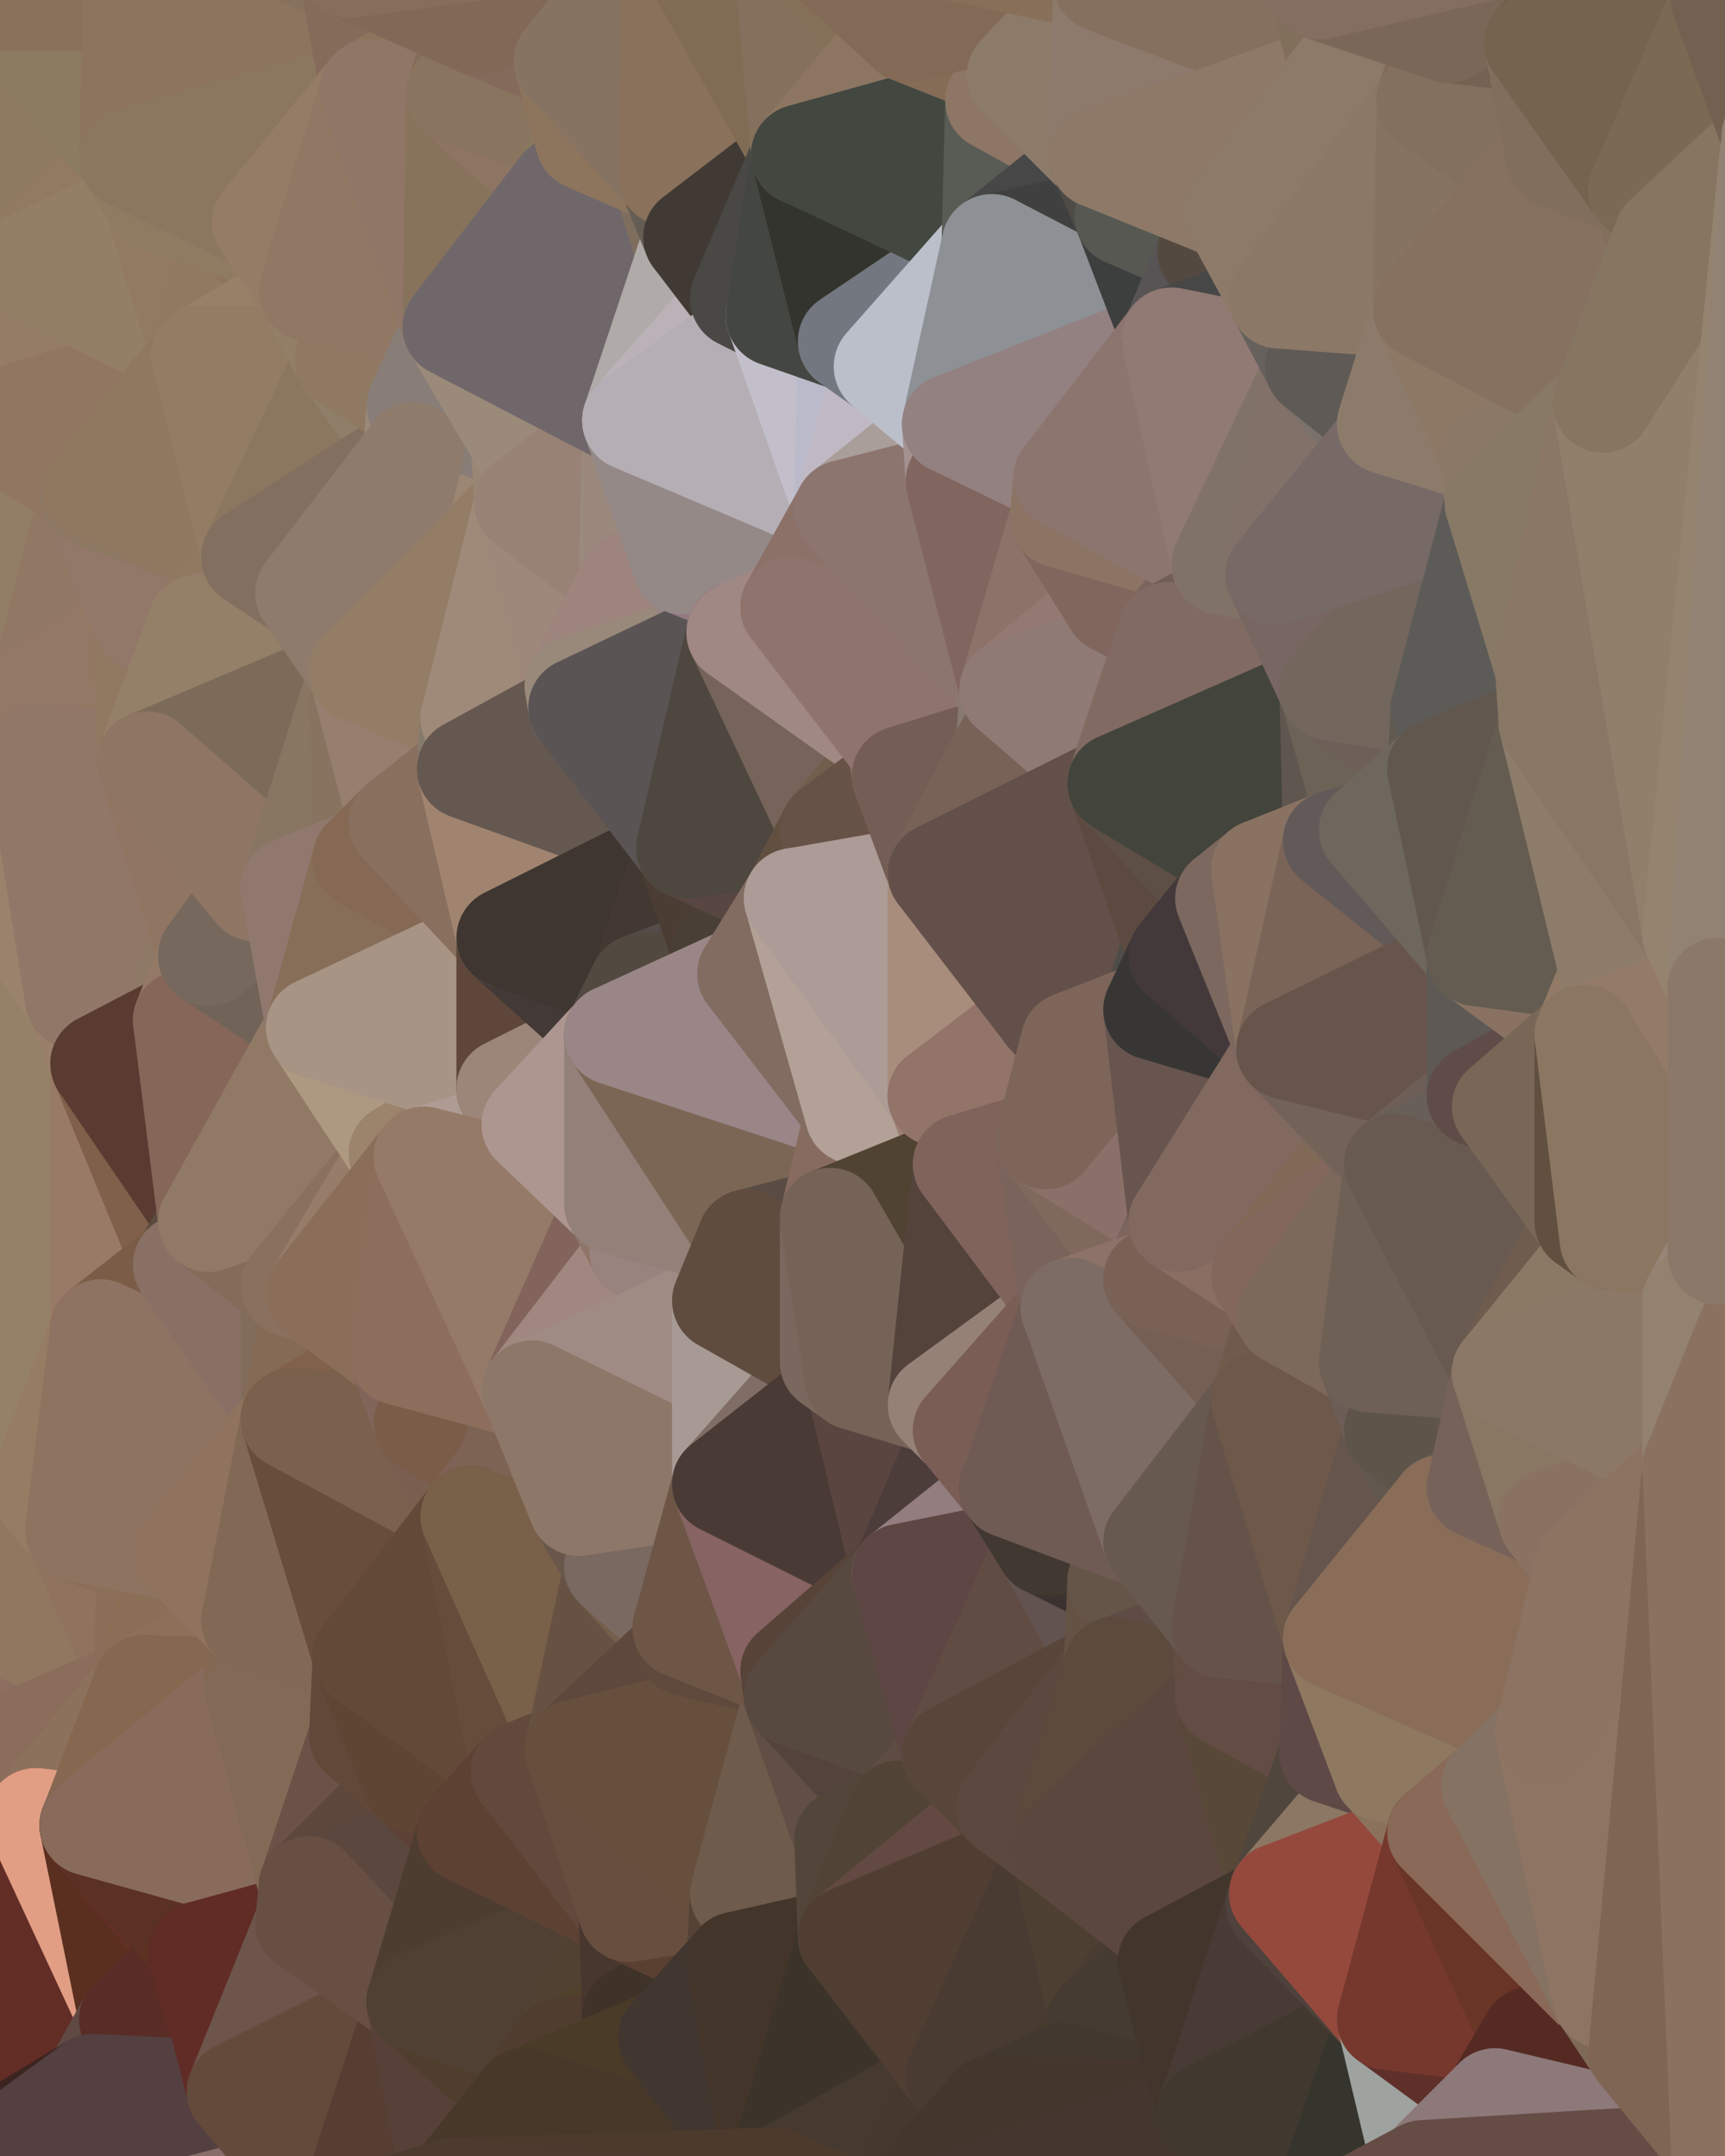 <?xml version="1.0" standalone="yes"?>
<svg width="480" height="600" xmlns="http://www.w3.org/2000/svg" version="1.1" ><polygon points="-34,148 -34,518 -18,222" fill="rgba(150, 125, 105, 1)" stroke="rgba(150, 125, 105, 1)" stroke-width="28" stroke-linejoin="round"/>
		<polygon points="-34,518 -18,444 -18,222" fill="rgba(145, 120, 98, 1)" stroke="rgba(145, 120, 98, 1)" stroke-width="28" stroke-linejoin="round"/>
		<polygon points="-19,204 -34,148 -18,222" fill="rgba(149, 125, 101, 1)" stroke="rgba(149, 125, 101, 1)" stroke-width="28" stroke-linejoin="round"/>
		<polygon points="-34,518 -19,500 -18,444" fill="rgba(136, 106, 95, 1)" stroke="rgba(136, 106, 95, 1)" stroke-width="28" stroke-linejoin="round"/>
		<polygon points="-4,118 -34,148 -3,130" fill="rgba(144, 119, 97, 1)" stroke="rgba(144, 119, 97, 1)" stroke-width="28" stroke-linejoin="round"/>
		<polygon points="-3,574 -34,518 0,599" fill="rgba(138, 70, 59, 1)" stroke="rgba(138, 70, 59, 1)" stroke-width="28" stroke-linejoin="round"/>
		<polygon points="-18,444 -19,500 -4,488" fill="rgba(139, 111, 90, 1)" stroke="rgba(139, 111, 90, 1)" stroke-width="28" stroke-linejoin="round"/>
		<polygon points="-34,148 -4,118 6,74" fill="rgba(146, 121, 99, 1)" stroke="rgba(146, 121, 99, 1)" stroke-width="28" stroke-linejoin="round"/>
		<polygon points="0,0 -34,148 6,74" fill="rgba(146, 120, 93, 1)" stroke="rgba(146, 120, 93, 1)" stroke-width="28" stroke-linejoin="round"/>
		<polygon points="-3,574 0,599 6,592" fill="rgba(156, 81, 75, 1)" stroke="rgba(156, 81, 75, 1)" stroke-width="28" stroke-linejoin="round"/>
		<polygon points="-4,488 -19,500 10,506" fill="rgba(137, 109, 95, 1)" stroke="rgba(137, 109, 95, 1)" stroke-width="28" stroke-linejoin="round"/>
		<polygon points="-19,204 -18,222 10,210" fill="rgba(141, 120, 99, 1)" stroke="rgba(141, 120, 99, 1)" stroke-width="28" stroke-linejoin="round"/>
		<polygon points="-19,204 10,210 11,192" fill="rgba(146, 119, 98, 1)" stroke="rgba(146, 119, 98, 1)" stroke-width="28" stroke-linejoin="round"/>
		<polygon points="-34,148 -19,204 11,192" fill="rgba(149, 124, 102, 1)" stroke="rgba(149, 124, 102, 1)" stroke-width="28" stroke-linejoin="round"/>
		<polygon points="-19,500 -34,518 10,506" fill="rgba(137, 109, 95, 1)" stroke="rgba(137, 109, 95, 1)" stroke-width="28" stroke-linejoin="round"/>
		<polygon points="11,414 -18,444 21,426" fill="rgba(149, 118, 98, 1)" stroke="rgba(149, 118, 98, 1)" stroke-width="28" stroke-linejoin="round"/>
		<polygon points="-3,574 6,592 26,580" fill="rgba(70, 40, 38, 1)" stroke="rgba(70, 40, 38, 1)" stroke-width="28" stroke-linejoin="round"/>
		<polygon points="-3,130 25,138 26,136" fill="rgba(145, 120, 98, 1)" stroke="rgba(145, 120, 98, 1)" stroke-width="28" stroke-linejoin="round"/>
		<polygon points="21,278 28,370 28,296" fill="rgba(156, 131, 109, 1)" stroke="rgba(156, 131, 109, 1)" stroke-width="28" stroke-linejoin="round"/>
		<polygon points="-18,444 11,414 28,370" fill="rgba(150, 124, 101, 1)" stroke="rgba(150, 124, 101, 1)" stroke-width="28" stroke-linejoin="round"/>
		<polygon points="21,278 -18,444 28,370" fill="rgba(151, 127, 103, 1)" stroke="rgba(151, 127, 103, 1)" stroke-width="28" stroke-linejoin="round"/>
		<polygon points="-4,118 -3,130 26,136" fill="rgba(144, 119, 97, 1)" stroke="rgba(144, 119, 97, 1)" stroke-width="28" stroke-linejoin="round"/>
		<polygon points="-3,130 11,192 25,138" fill="rgba(148, 128, 104, 1)" stroke="rgba(148, 128, 104, 1)" stroke-width="28" stroke-linejoin="round"/>
		<polygon points="-18,222 -18,444 21,278" fill="rgba(149, 129, 104, 1)" stroke="rgba(149, 129, 104, 1)" stroke-width="28" stroke-linejoin="round"/>
		<polygon points="-3,130 -34,148 11,192" fill="rgba(146, 126, 102, 1)" stroke="rgba(146, 126, 102, 1)" stroke-width="28" stroke-linejoin="round"/>
		<polygon points="-34,518 -3,574 10,506" fill="rgba(148, 100, 86, 1)" stroke="rgba(148, 100, 86, 1)" stroke-width="28" stroke-linejoin="round"/>
		<polygon points="0,0 6,74 36,44" fill="rgba(142, 122, 97, 1)" stroke="rgba(142, 122, 97, 1)" stroke-width="28" stroke-linejoin="round"/>
		<polygon points="-3,574 26,580 36,562" fill="rgba(75, 41, 32, 1)" stroke="rgba(75, 41, 32, 1)" stroke-width="28" stroke-linejoin="round"/>
		<polygon points="-18,444 -4,488 40,469" fill="rgba(140, 111, 97, 1)" stroke="rgba(140, 111, 97, 1)" stroke-width="28" stroke-linejoin="round"/>
		<polygon points="21,426 -18,444 40,469" fill="rgba(145, 119, 96, 1)" stroke="rgba(145, 119, 96, 1)" stroke-width="28" stroke-linejoin="round"/>
		<polygon points="25,138 11,192 40,173" fill="rgba(145, 120, 100, 1)" stroke="rgba(145, 120, 100, 1)" stroke-width="28" stroke-linejoin="round"/>
		<polygon points="36,44 6,74 43,56" fill="rgba(146, 122, 96, 1)" stroke="rgba(146, 122, 96, 1)" stroke-width="28" stroke-linejoin="round"/>
		<polygon points="11,192 10,210 41,212" fill="rgba(147, 125, 102, 1)" stroke="rgba(147, 125, 102, 1)" stroke-width="28" stroke-linejoin="round"/>
		<polygon points="21,426 40,469 41,434" fill="rgba(143, 115, 94, 1)" stroke="rgba(143, 115, 94, 1)" stroke-width="28" stroke-linejoin="round"/>
		<polygon points="-4,488 10,506 40,469" fill="rgba(138, 109, 91, 1)" stroke="rgba(138, 109, 91, 1)" stroke-width="28" stroke-linejoin="round"/>
		<polygon points="10,506 25,508 40,469" fill="rgba(140, 113, 92, 1)" stroke="rgba(140, 113, 92, 1)" stroke-width="28" stroke-linejoin="round"/>
		<polygon points="0,0 36,44 37,0" fill="rgba(139, 123, 97, 1)" stroke="rgba(139, 123, 97, 1)" stroke-width="28" stroke-linejoin="round"/>
		<polygon points="10,506 -3,574 36,562" fill="rgba(98, 45, 37, 1)" stroke="rgba(98, 45, 37, 1)" stroke-width="28" stroke-linejoin="round"/>
		<polygon points="25,508 10,506 36,562" fill="rgba(225, 158, 132, 1)" stroke="rgba(225, 158, 132, 1)" stroke-width="28" stroke-linejoin="round"/>
		<polygon points="10,210 -18,222 21,278" fill="rgba(153, 131, 108, 1)" stroke="rgba(153, 131, 108, 1)" stroke-width="28" stroke-linejoin="round"/>
		<polygon points="21,278 28,296 51,284" fill="rgba(154, 127, 106, 1)" stroke="rgba(154, 127, 106, 1)" stroke-width="28" stroke-linejoin="round"/>
		<polygon points="40,173 11,192 41,212" fill="rgba(147, 120, 101, 1)" stroke="rgba(147, 120, 101, 1)" stroke-width="28" stroke-linejoin="round"/>
		<polygon points="6,74 -4,118 56,99" fill="rgba(149, 124, 102, 1)" stroke="rgba(149, 124, 102, 1)" stroke-width="28" stroke-linejoin="round"/>
		<polygon points="-4,118 26,136 56,99" fill="rgba(145, 118, 97, 1)" stroke="rgba(145, 118, 97, 1)" stroke-width="28" stroke-linejoin="round"/>
		<polygon points="25,508 36,562 55,544" fill="rgba(90, 47, 31, 1)" stroke="rgba(90, 47, 31, 1)" stroke-width="28" stroke-linejoin="round"/>
		<polygon points="28,296 28,370 51,352" fill="rgba(153, 122, 102, 1)" stroke="rgba(153, 122, 102, 1)" stroke-width="28" stroke-linejoin="round"/>
		<polygon points="41,212 21,278 58,266" fill="rgba(149, 127, 104, 1)" stroke="rgba(149, 127, 104, 1)" stroke-width="28" stroke-linejoin="round"/>
		<polygon points="21,278 51,284 58,266" fill="rgba(142, 121, 102, 1)" stroke="rgba(142, 121, 102, 1)" stroke-width="28" stroke-linejoin="round"/>
		<polygon points="28,296 51,352 58,340" fill="rgba(128, 96, 75, 1)" stroke="rgba(128, 96, 75, 1)" stroke-width="28" stroke-linejoin="round"/>
		<polygon points="43,56 6,74 56,99" fill="rgba(147, 127, 102, 1)" stroke="rgba(147, 127, 102, 1)" stroke-width="28" stroke-linejoin="round"/>
		<polygon points="25,508 55,544 56,543" fill="rgba(97, 47, 40, 1)" stroke="rgba(97, 47, 40, 1)" stroke-width="28" stroke-linejoin="round"/>
		<polygon points="10,210 21,278 41,212" fill="rgba(145, 119, 104, 1)" stroke="rgba(145, 119, 104, 1)" stroke-width="28" stroke-linejoin="round"/>
		<polygon points="36,562 26,580 66,582" fill="rgba(96, 73, 67, 1)" stroke="rgba(96, 73, 67, 1)" stroke-width="28" stroke-linejoin="round"/>
		<polygon points="40,173 41,212 55,174" fill="rgba(145, 121, 97, 1)" stroke="rgba(145, 121, 97, 1)" stroke-width="28" stroke-linejoin="round"/>
		<polygon points="41,434 40,469 51,432" fill="rgba(138, 110, 89, 1)" stroke="rgba(138, 110, 89, 1)" stroke-width="28" stroke-linejoin="round"/>
		<polygon points="21,426 41,434 51,432" fill="rgba(139, 111, 89, 1)" stroke="rgba(139, 111, 89, 1)" stroke-width="28" stroke-linejoin="round"/>
		<polygon points="51,432 40,469 70,451" fill="rgba(138, 110, 86, 1)" stroke="rgba(138, 110, 86, 1)" stroke-width="28" stroke-linejoin="round"/>
		<polygon points="40,173 55,174 70,155" fill="rgba(146, 121, 99, 1)" stroke="rgba(146, 121, 99, 1)" stroke-width="28" stroke-linejoin="round"/>
		<polygon points="25,138 40,173 70,155" fill="rgba(146, 120, 105, 1)" stroke="rgba(146, 120, 105, 1)" stroke-width="28" stroke-linejoin="round"/>
		<polygon points="43,56 56,99 66,64" fill="rgba(146, 122, 98, 1)" stroke="rgba(146, 122, 98, 1)" stroke-width="28" stroke-linejoin="round"/>
		<polygon points="41,212 58,266 71,248" fill="rgba(144, 117, 98, 1)" stroke="rgba(144, 117, 98, 1)" stroke-width="28" stroke-linejoin="round"/>
		<polygon points="26,136 25,138 70,155" fill="rgba(141, 120, 99, 1)" stroke="rgba(141, 120, 99, 1)" stroke-width="28" stroke-linejoin="round"/>
		<polygon points="0,0 37,0 67,-29" fill="rgba(138, 113, 91, 1)" stroke="rgba(138, 113, 91, 1)" stroke-width="28" stroke-linejoin="round"/>
		<polygon points="11,414 21,426 28,370" fill="rgba(150, 124, 99, 1)" stroke="rgba(150, 124, 99, 1)" stroke-width="28" stroke-linejoin="round"/>
		<polygon points="70,451 40,469 71,470" fill="rgba(140, 112, 90, 1)" stroke="rgba(140, 112, 90, 1)" stroke-width="28" stroke-linejoin="round"/>
		<polygon points="55,544 36,562 66,582" fill="rgba(89, 44, 38, 1)" stroke="rgba(89, 44, 38, 1)" stroke-width="28" stroke-linejoin="round"/>
		<polygon points="51,284 28,296 58,340" fill="rgba(89, 59, 49, 1)" stroke="rgba(89, 59, 49, 1)" stroke-width="28" stroke-linejoin="round"/>
		<polygon points="28,370 21,426 51,432" fill="rgba(142, 115, 96, 1)" stroke="rgba(142, 115, 96, 1)" stroke-width="28" stroke-linejoin="round"/>
		<polygon points="58,340 51,352 81,358" fill="rgba(91, 74, 64, 1)" stroke="rgba(91, 74, 64, 1)" stroke-width="28" stroke-linejoin="round"/>
		<polygon points="51,352 28,370 81,395" fill="rgba(123, 92, 71, 1)" stroke="rgba(123, 92, 71, 1)" stroke-width="28" stroke-linejoin="round"/>
		<polygon points="28,370 51,432 81,395" fill="rgba(142, 115, 98, 1)" stroke="rgba(142, 115, 98, 1)" stroke-width="28" stroke-linejoin="round"/>
		<polygon points="56,99 26,136 70,155" fill="rgba(144, 120, 96, 1)" stroke="rgba(144, 120, 96, 1)" stroke-width="28" stroke-linejoin="round"/>
		<polygon points="56,543 85,535 86,525" fill="rgba(95, 48, 38, 1)" stroke="rgba(95, 48, 38, 1)" stroke-width="28" stroke-linejoin="round"/>
		<polygon points="66,64 56,99 86,81" fill="rgba(145, 121, 97, 1)" stroke="rgba(145, 121, 97, 1)" stroke-width="28" stroke-linejoin="round"/>
		<polygon points="73,62 66,64 86,81" fill="rgba(141, 117, 89, 1)" stroke="rgba(141, 117, 89, 1)" stroke-width="28" stroke-linejoin="round"/>
		<polygon points="70,155 55,174 85,165" fill="rgba(145, 121, 97, 1)" stroke="rgba(145, 121, 97, 1)" stroke-width="28" stroke-linejoin="round"/>
		<polygon points="40,469 25,508 71,470" fill="rgba(134, 104, 80, 1)" stroke="rgba(134, 104, 80, 1)" stroke-width="28" stroke-linejoin="round"/>
		<polygon points="58,266 51,284 88,286" fill="rgba(148, 121, 102, 1)" stroke="rgba(148, 121, 102, 1)" stroke-width="28" stroke-linejoin="round"/>
		<polygon points="25,508 56,543 86,525" fill="rgba(91, 49, 35, 1)" stroke="rgba(91, 49, 35, 1)" stroke-width="28" stroke-linejoin="round"/>
		<polygon points="71,470 25,508 86,525" fill="rgba(136, 107, 91, 1)" stroke="rgba(136, 107, 91, 1)" stroke-width="28" stroke-linejoin="round"/>
		<polygon points="51,352 81,395 81,358" fill="rgba(136, 112, 100, 1)" stroke="rgba(136, 112, 100, 1)" stroke-width="28" stroke-linejoin="round"/>
		<polygon points="36,44 43,56 73,62" fill="rgba(143, 123, 98, 1)" stroke="rgba(143, 123, 98, 1)" stroke-width="28" stroke-linejoin="round"/>
		<polygon points="43,56 66,64 73,62" fill="rgba(143, 123, 98, 1)" stroke="rgba(143, 123, 98, 1)" stroke-width="28" stroke-linejoin="round"/>
		<polygon points="56,543 55,544 66,582" fill="rgba(94, 44, 37, 1)" stroke="rgba(94, 44, 37, 1)" stroke-width="28" stroke-linejoin="round"/>
		<polygon points="6,592 0,599 26,580" fill="rgba(60, 36, 32, 1)" stroke="rgba(60, 36, 32, 1)" stroke-width="28" stroke-linejoin="round"/>
		<polygon points="86,81 56,99 96,100" fill="rgba(152, 128, 104, 1)" stroke="rgba(152, 128, 104, 1)" stroke-width="28" stroke-linejoin="round"/>
		<polygon points="67,-29 37,0 97,-9" fill="rgba(136, 114, 100, 1)" stroke="rgba(136, 114, 100, 1)" stroke-width="28" stroke-linejoin="round"/>
		<polygon points="66,582 0,599 96,618" fill="rgba(135, 110, 105, 1)" stroke="rgba(135, 110, 105, 1)" stroke-width="28" stroke-linejoin="round"/>
		<polygon points="81,358 81,395 88,360" fill="rgba(129, 108, 91, 1)" stroke="rgba(129, 108, 91, 1)" stroke-width="28" stroke-linejoin="round"/>
		<polygon points="51,284 58,340 88,286" fill="rgba(134, 102, 89, 1)" stroke="rgba(134, 102, 89, 1)" stroke-width="28" stroke-linejoin="round"/>
		<polygon points="81,247 58,266 88,286" fill="rgba(113, 99, 88, 1)" stroke="rgba(113, 99, 88, 1)" stroke-width="28" stroke-linejoin="round"/>
		<polygon points="71,248 58,266 81,247" fill="rgba(118, 104, 93, 1)" stroke="rgba(118, 104, 93, 1)" stroke-width="28" stroke-linejoin="round"/>
		<polygon points="26,580 0,599 66,582" fill="rgba(84, 64, 65, 1)" stroke="rgba(84, 64, 65, 1)" stroke-width="28" stroke-linejoin="round"/>
		<polygon points="85,165 55,174 100,187" fill="rgba(145, 122, 106, 1)" stroke="rgba(145, 122, 106, 1)" stroke-width="28" stroke-linejoin="round"/>
		<polygon points="70,451 71,470 101,461" fill="rgba(132, 104, 82, 1)" stroke="rgba(132, 104, 82, 1)" stroke-width="28" stroke-linejoin="round"/>
		<polygon points="56,543 66,582 85,535" fill="rgba(97, 44, 38, 1)" stroke="rgba(97, 44, 38, 1)" stroke-width="28" stroke-linejoin="round"/>
		<polygon points="97,-9 37,0 103,25" fill="rgba(134, 113, 92, 1)" stroke="rgba(134, 113, 92, 1)" stroke-width="28" stroke-linejoin="round"/>
		<polygon points="37,0 36,44 103,25" fill="rgba(141, 116, 94, 1)" stroke="rgba(141, 116, 94, 1)" stroke-width="28" stroke-linejoin="round"/>
		<polygon points="36,44 73,62 103,25" fill="rgba(139, 119, 95, 1)" stroke="rgba(139, 119, 95, 1)" stroke-width="28" stroke-linejoin="round"/>
		<polygon points="71,470 100,483 101,461" fill="rgba(121, 100, 73, 1)" stroke="rgba(121, 100, 73, 1)" stroke-width="28" stroke-linejoin="round"/>
		<polygon points="71,470 86,525 100,483" fill="rgba(131, 106, 86, 1)" stroke="rgba(131, 106, 86, 1)" stroke-width="28" stroke-linejoin="round"/>
		<polygon points="55,174 41,212 100,187" fill="rgba(148, 128, 104, 1)" stroke="rgba(148, 128, 104, 1)" stroke-width="28" stroke-linejoin="round"/>
		<polygon points="41,212 81,247 100,187" fill="rgba(124, 107, 89, 1)" stroke="rgba(124, 107, 89, 1)" stroke-width="28" stroke-linejoin="round"/>
		<polygon points="56,99 70,155 96,100" fill="rgba(146, 124, 100, 1)" stroke="rgba(146, 124, 100, 1)" stroke-width="28" stroke-linejoin="round"/>
		<polygon points="41,212 71,248 81,247" fill="rgba(143, 117, 100, 1)" stroke="rgba(143, 117, 100, 1)" stroke-width="28" stroke-linejoin="round"/>
		<polygon points="51,432 70,451 81,395" fill="rgba(143, 115, 94, 1)" stroke="rgba(143, 115, 94, 1)" stroke-width="28" stroke-linejoin="round"/>
		<polygon points="58,340 81,358 111,321" fill="rgba(133, 107, 90, 1)" stroke="rgba(133, 107, 90, 1)" stroke-width="28" stroke-linejoin="round"/>
		<polygon points="88,286 58,340 111,321" fill="rgba(144, 122, 101, 1)" stroke="rgba(144, 122, 101, 1)" stroke-width="28" stroke-linejoin="round"/>
		<polygon points="88,360 81,395 111,377" fill="rgba(133, 106, 85, 1)" stroke="rgba(133, 106, 85, 1)" stroke-width="28" stroke-linejoin="round"/>
		<polygon points="100,187 81,247 101,239" fill="rgba(136, 118, 98, 1)" stroke="rgba(136, 118, 98, 1)" stroke-width="28" stroke-linejoin="round"/>
		<polygon points="96,100 70,155 115,126" fill="rgba(139, 119, 95, 1)" stroke="rgba(139, 119, 95, 1)" stroke-width="28" stroke-linejoin="round"/>
		<polygon points="81,358 88,360 111,321" fill="rgba(138, 112, 95, 1)" stroke="rgba(138, 112, 95, 1)" stroke-width="28" stroke-linejoin="round"/>
		<polygon points="100,187 101,239 111,229" fill="rgba(136, 115, 96, 1)" stroke="rgba(136, 115, 96, 1)" stroke-width="28" stroke-linejoin="round"/>
		<polygon points="96,100 115,126 116,113" fill="rgba(143, 127, 104, 1)" stroke="rgba(143, 127, 104, 1)" stroke-width="28" stroke-linejoin="round"/>
		<polygon points="85,535 66,582 116,557" fill="rgba(109, 85, 75, 1)" stroke="rgba(109, 85, 75, 1)" stroke-width="28" stroke-linejoin="round"/>
		<polygon points="100,483 86,525 115,496" fill="rgba(108, 81, 72, 1)" stroke="rgba(108, 81, 72, 1)" stroke-width="28" stroke-linejoin="round"/>
		<polygon points="111,377 81,395 118,396" fill="rgba(129, 97, 74, 1)" stroke="rgba(129, 97, 74, 1)" stroke-width="28" stroke-linejoin="round"/>
		<polygon points="70,155 85,165 115,126" fill="rgba(130, 111, 96, 1)" stroke="rgba(130, 111, 96, 1)" stroke-width="28" stroke-linejoin="round"/>
		<polygon points="81,247 88,286 101,239" fill="rgba(144, 120, 110, 1)" stroke="rgba(144, 120, 110, 1)" stroke-width="28" stroke-linejoin="round"/>
		<polygon points="86,81 96,100 126,91" fill="rgba(147, 127, 103, 1)" stroke="rgba(147, 127, 103, 1)" stroke-width="28" stroke-linejoin="round"/>
		<polygon points="96,100 116,113 126,91" fill="rgba(143, 121, 98, 1)" stroke="rgba(143, 121, 98, 1)" stroke-width="28" stroke-linejoin="round"/>
		<polygon points="81,395 70,451 101,461" fill="rgba(130, 105, 85, 1)" stroke="rgba(130, 105, 85, 1)" stroke-width="28" stroke-linejoin="round"/>
		<polygon points="100,187 130,214 131,200" fill="rgba(153, 130, 114, 1)" stroke="rgba(153, 130, 114, 1)" stroke-width="28" stroke-linejoin="round"/>
		<polygon points="81,395 101,461 131,422" fill="rgba(104, 77, 60, 1)" stroke="rgba(104, 77, 60, 1)" stroke-width="28" stroke-linejoin="round"/>
		<polygon points="118,396 81,395 131,422" fill="rgba(123, 96, 77, 1)" stroke="rgba(123, 96, 77, 1)" stroke-width="28" stroke-linejoin="round"/>
		<polygon points="115,496 86,525 130,510" fill="rgba(93, 71, 60, 1)" stroke="rgba(93, 71, 60, 1)" stroke-width="28" stroke-linejoin="round"/>
		<polygon points="100,187 111,229 130,214" fill="rgba(150, 127, 111, 1)" stroke="rgba(150, 127, 111, 1)" stroke-width="28" stroke-linejoin="round"/>
		<polygon points="66,582 96,618 116,557" fill="rgba(100, 74, 59, 1)" stroke="rgba(100, 74, 59, 1)" stroke-width="28" stroke-linejoin="round"/>
		<polygon points="97,-9 103,25 133,7" fill="rgba(133, 107, 90, 1)" stroke="rgba(133, 107, 90, 1)" stroke-width="28" stroke-linejoin="round"/>
		<polygon points="103,25 127,26 133,7" fill="rgba(141, 117, 93, 1)" stroke="rgba(141, 117, 93, 1)" stroke-width="28" stroke-linejoin="round"/>
		<polygon points="86,525 116,557 130,510" fill="rgba(91, 71, 62, 1)" stroke="rgba(91, 71, 62, 1)" stroke-width="28" stroke-linejoin="round"/>
		<polygon points="116,557 96,618 126,609" fill="rgba(86, 62, 50, 1)" stroke="rgba(86, 62, 50, 1)" stroke-width="28" stroke-linejoin="round"/>
		<polygon points="111,321 88,360 118,322" fill="rgba(151, 124, 105, 1)" stroke="rgba(151, 124, 105, 1)" stroke-width="28" stroke-linejoin="round"/>
		<polygon points="86,525 85,535 116,557" fill="rgba(103, 79, 67, 1)" stroke="rgba(103, 79, 67, 1)" stroke-width="28" stroke-linejoin="round"/>
		<polygon points="73,62 86,81 103,25" fill="rgba(149, 124, 102, 1)" stroke="rgba(149, 124, 102, 1)" stroke-width="28" stroke-linejoin="round"/>
		<polygon points="118,396 131,422 141,409" fill="rgba(122, 94, 80, 1)" stroke="rgba(122, 94, 80, 1)" stroke-width="28" stroke-linejoin="round"/>
		<polygon points="88,286 111,321 141,303" fill="rgba(173, 153, 129, 1)" stroke="rgba(173, 153, 129, 1)" stroke-width="28" stroke-linejoin="round"/>
		<polygon points="111,321 118,322 141,303" fill="rgba(156, 132, 108, 1)" stroke="rgba(156, 132, 108, 1)" stroke-width="28" stroke-linejoin="round"/>
		<polygon points="101,239 88,286 141,261" fill="rgba(135, 110, 88, 1)" stroke="rgba(135, 110, 88, 1)" stroke-width="28" stroke-linejoin="round"/>
		<polygon points="111,229 101,239 141,261" fill="rgba(133, 105, 84, 1)" stroke="rgba(133, 105, 84, 1)" stroke-width="28" stroke-linejoin="round"/>
		<polygon points="88,360 111,377 118,322" fill="rgba(138, 110, 89, 1)" stroke="rgba(138, 110, 89, 1)" stroke-width="28" stroke-linejoin="round"/>
		<polygon points="115,496 130,510 145,493" fill="rgba(93, 65, 54, 1)" stroke="rgba(93, 65, 54, 1)" stroke-width="28" stroke-linejoin="round"/>
		<polygon points="116,113 115,126 145,123" fill="rgba(153, 137, 121, 1)" stroke="rgba(153, 137, 121, 1)" stroke-width="28" stroke-linejoin="round"/>
		<polygon points="101,461 100,483 115,496" fill="rgba(98, 72, 57, 1)" stroke="rgba(98, 72, 57, 1)" stroke-width="28" stroke-linejoin="round"/>
		<polygon points="145,123 115,126 146,140" fill="rgba(155, 134, 113, 1)" stroke="rgba(155, 134, 113, 1)" stroke-width="28" stroke-linejoin="round"/>
		<polygon points="116,557 126,609 146,584" fill="rgba(87, 64, 56, 1)" stroke="rgba(87, 64, 56, 1)" stroke-width="28" stroke-linejoin="round"/>
		<polygon points="103,25 86,81 126,91" fill="rgba(145, 120, 100, 1)" stroke="rgba(145, 120, 100, 1)" stroke-width="28" stroke-linejoin="round"/>
		<polygon points="141,303 118,322 148,313" fill="rgba(150, 128, 107, 1)" stroke="rgba(150, 128, 107, 1)" stroke-width="28" stroke-linejoin="round"/>
		<polygon points="111,377 118,396 148,387" fill="rgba(129, 101, 90, 1)" stroke="rgba(129, 101, 90, 1)" stroke-width="28" stroke-linejoin="round"/>
		<polygon points="118,396 141,409 148,387" fill="rgba(123, 92, 72, 1)" stroke="rgba(123, 92, 72, 1)" stroke-width="28" stroke-linejoin="round"/>
		<polygon points="115,126 100,187 146,140" fill="rgba(155, 134, 115, 1)" stroke="rgba(155, 134, 115, 1)" stroke-width="28" stroke-linejoin="round"/>
		<polygon points="101,461 115,496 145,493" fill="rgba(95, 69, 52, 1)" stroke="rgba(95, 69, 52, 1)" stroke-width="28" stroke-linejoin="round"/>
		<polygon points="126,91 116,113 145,123" fill="rgba(136, 125, 119, 1)" stroke="rgba(136, 125, 119, 1)" stroke-width="28" stroke-linejoin="round"/>
		<polygon points="141,261 88,286 141,303" fill="rgba(167, 148, 133, 1)" stroke="rgba(167, 148, 133, 1)" stroke-width="28" stroke-linejoin="round"/>
		<polygon points="103,25 126,91 127,26" fill="rgba(144, 118, 103, 1)" stroke="rgba(144, 118, 103, 1)" stroke-width="28" stroke-linejoin="round"/>
		<polygon points="85,165 100,187 115,126" fill="rgba(142, 123, 108, 1)" stroke="rgba(142, 123, 108, 1)" stroke-width="28" stroke-linejoin="round"/>
		<polygon points="116,557 146,584 156,570" fill="rgba(79, 62, 46, 1)" stroke="rgba(79, 62, 46, 1)" stroke-width="28" stroke-linejoin="round"/>
		<polygon points="127,26 126,91 156,52" fill="rgba(135, 115, 91, 1)" stroke="rgba(135, 115, 91, 1)" stroke-width="28" stroke-linejoin="round"/>
		<polygon points="133,7 127,26 157,17" fill="rgba(132, 110, 89, 1)" stroke="rgba(132, 110, 89, 1)" stroke-width="28" stroke-linejoin="round"/>
		<polygon points="100,187 131,200 146,140" fill="rgba(147, 125, 102, 1)" stroke="rgba(147, 125, 102, 1)" stroke-width="28" stroke-linejoin="round"/>
		<polygon points="130,214 111,229 141,261" fill="rgba(137, 111, 94, 1)" stroke="rgba(137, 111, 94, 1)" stroke-width="28" stroke-linejoin="round"/>
		<polygon points="141,409 131,422 161,419" fill="rgba(126, 98, 86, 1)" stroke="rgba(126, 98, 86, 1)" stroke-width="28" stroke-linejoin="round"/>
		<polygon points="160,191 131,200 161,197" fill="rgba(171, 155, 142, 1)" stroke="rgba(171, 155, 142, 1)" stroke-width="28" stroke-linejoin="round"/>
		<polygon points="127,26 156,52 163,39" fill="rgba(142, 116, 99, 1)" stroke="rgba(142, 116, 99, 1)" stroke-width="28" stroke-linejoin="round"/>
		<polygon points="157,17 127,26 163,39" fill="rgba(137, 116, 95, 1)" stroke="rgba(137, 116, 95, 1)" stroke-width="28" stroke-linejoin="round"/>
		<polygon points="131,200 130,214 161,197" fill="rgba(132, 123, 108, 1)" stroke="rgba(132, 123, 108, 1)" stroke-width="28" stroke-linejoin="round"/>
		<polygon points="146,140 131,200 160,191" fill="rgba(159, 138, 121, 1)" stroke="rgba(159, 138, 121, 1)" stroke-width="28" stroke-linejoin="round"/>
		<polygon points="148,313 118,322 171,335" fill="rgba(174, 155, 148, 1)" stroke="rgba(174, 155, 148, 1)" stroke-width="28" stroke-linejoin="round"/>
		<polygon points="161,419 131,422 171,436" fill="rgba(136, 111, 91, 1)" stroke="rgba(136, 111, 91, 1)" stroke-width="28" stroke-linejoin="round"/>
		<polygon points="141,261 141,303 171,288" fill="rgba(94, 70, 58, 1)" stroke="rgba(94, 70, 58, 1)" stroke-width="28" stroke-linejoin="round"/>
		<polygon points="141,303 148,313 171,288" fill="rgba(156, 134, 121, 1)" stroke="rgba(156, 134, 121, 1)" stroke-width="28" stroke-linejoin="round"/>
		<polygon points="148,387 141,409 161,419" fill="rgba(125, 99, 84, 1)" stroke="rgba(125, 99, 84, 1)" stroke-width="28" stroke-linejoin="round"/>
		<polygon points="118,322 111,377 148,387" fill="rgba(141, 110, 92, 1)" stroke="rgba(141, 110, 92, 1)" stroke-width="28" stroke-linejoin="round"/>
		<polygon points="131,422 101,461 145,493" fill="rgba(99, 73, 56, 1)" stroke="rgba(99, 73, 56, 1)" stroke-width="28" stroke-linejoin="round"/>
		<polygon points="130,510 116,557 175,532" fill="rgba(77, 61, 48, 1)" stroke="rgba(77, 61, 48, 1)" stroke-width="28" stroke-linejoin="round"/>
		<polygon points="146,140 160,191 175,162" fill="rgba(158, 136, 122, 1)" stroke="rgba(158, 136, 122, 1)" stroke-width="28" stroke-linejoin="round"/>
		<polygon points="118,322 148,387 171,335" fill="rgba(149, 122, 103, 1)" stroke="rgba(149, 122, 103, 1)" stroke-width="28" stroke-linejoin="round"/>
		<polygon points="131,422 145,493 160,487" fill="rgba(102, 76, 59, 1)" stroke="rgba(102, 76, 59, 1)" stroke-width="28" stroke-linejoin="round"/>
		<polygon points="116,557 156,570 175,532" fill="rgba(80, 64, 51, 1)" stroke="rgba(80, 64, 51, 1)" stroke-width="28" stroke-linejoin="round"/>
		<polygon points="131,422 160,487 171,436" fill="rgba(121, 97, 73, 1)" stroke="rgba(121, 97, 73, 1)" stroke-width="28" stroke-linejoin="round"/>
		<polygon points="171,335 148,387 178,348" fill="rgba(130, 100, 92, 1)" stroke="rgba(130, 100, 92, 1)" stroke-width="28" stroke-linejoin="round"/>
		<polygon points="141,261 171,288 178,274" fill="rgba(67, 57, 55, 1)" stroke="rgba(67, 57, 55, 1)" stroke-width="28" stroke-linejoin="round"/>
		<polygon points="145,123 146,140 176,117" fill="rgba(152, 135, 117, 1)" stroke="rgba(152, 135, 117, 1)" stroke-width="28" stroke-linejoin="round"/>
		<polygon points="126,91 145,123 176,117" fill="rgba(155, 138, 122, 1)" stroke="rgba(155, 138, 122, 1)" stroke-width="28" stroke-linejoin="round"/>
		<polygon points="175,532 156,570 176,561" fill="rgba(81, 65, 50, 1)" stroke="rgba(81, 65, 50, 1)" stroke-width="28" stroke-linejoin="round"/>
		<polygon points="145,493 130,510 175,532" fill="rgba(93, 65, 51, 1)" stroke="rgba(93, 65, 51, 1)" stroke-width="28" stroke-linejoin="round"/>
		<polygon points="160,487 145,493 175,532" fill="rgba(97, 74, 60, 1)" stroke="rgba(97, 74, 60, 1)" stroke-width="28" stroke-linejoin="round"/>
		<polygon points="163,39 156,52 186,49" fill="rgba(137, 120, 94, 1)" stroke="rgba(137, 120, 94, 1)" stroke-width="28" stroke-linejoin="round"/>
		<polygon points="133,7 157,17 187,-21" fill="rgba(132, 106, 91, 1)" stroke="rgba(132, 106, 91, 1)" stroke-width="28" stroke-linejoin="round"/>
		<polygon points="176,561 156,570 186,567" fill="rgba(80, 65, 44, 1)" stroke="rgba(80, 65, 44, 1)" stroke-width="28" stroke-linejoin="round"/>
		<polygon points="171,436 160,487 191,458" fill="rgba(103, 81, 67, 1)" stroke="rgba(103, 81, 67, 1)" stroke-width="28" stroke-linejoin="round"/>
		<polygon points="190,453 171,436 191,458" fill="rgba(116, 95, 76, 1)" stroke="rgba(116, 95, 76, 1)" stroke-width="28" stroke-linejoin="round"/>
		<polygon points="130,214 141,261 191,236" fill="rgba(160, 132, 111, 1)" stroke="rgba(160, 132, 111, 1)" stroke-width="28" stroke-linejoin="round"/>
		<polygon points="161,197 130,214 191,236" fill="rgba(101, 88, 80, 1)" stroke="rgba(101, 88, 80, 1)" stroke-width="28" stroke-linejoin="round"/>
		<polygon points="146,140 175,162 176,117" fill="rgba(152, 130, 117, 1)" stroke="rgba(152, 130, 117, 1)" stroke-width="28" stroke-linejoin="round"/>
		<polygon points="156,52 176,117 193,66" fill="rgba(120, 112, 109, 1)" stroke="rgba(120, 112, 109, 1)" stroke-width="28" stroke-linejoin="round"/>
		<polygon points="186,49 156,52 193,66" fill="rgba(127, 110, 94, 1)" stroke="rgba(127, 110, 94, 1)" stroke-width="28" stroke-linejoin="round"/>
		<polygon points="141,261 178,274 191,236" fill="rgba(63, 54, 49, 1)" stroke="rgba(63, 54, 49, 1)" stroke-width="28" stroke-linejoin="round"/>
		<polygon points="176,117 175,162 190,157" fill="rgba(155, 137, 125, 1)" stroke="rgba(155, 137, 125, 1)" stroke-width="28" stroke-linejoin="round"/>
		<polygon points="97,-9 133,7 187,-21" fill="rgba(130, 104, 87, 1)" stroke="rgba(130, 104, 87, 1)" stroke-width="28" stroke-linejoin="round"/>
		<polygon points="156,52 126,91 176,117" fill="rgba(112, 103, 106, 1)" stroke="rgba(112, 103, 106, 1)" stroke-width="28" stroke-linejoin="round"/>
		<polygon points="171,288 148,313 171,335" fill="rgba(173, 150, 144, 1)" stroke="rgba(173, 150, 144, 1)" stroke-width="28" stroke-linejoin="round"/>
		<polygon points="191,236 178,274 201,265" fill="rgba(67, 56, 50, 1)" stroke="rgba(67, 56, 50, 1)" stroke-width="28" stroke-linejoin="round"/>
		<polygon points="161,419 171,436 201,413" fill="rgba(105, 87, 75, 1)" stroke="rgba(105, 87, 75, 1)" stroke-width="28" stroke-linejoin="round"/>
		<polygon points="156,570 146,584 186,567" fill="rgba(80, 61, 47, 1)" stroke="rgba(80, 61, 47, 1)" stroke-width="28" stroke-linejoin="round"/>
		<polygon points="190,157 175,162 205,176" fill="rgba(147, 128, 124, 1)" stroke="rgba(147, 128, 124, 1)" stroke-width="28" stroke-linejoin="round"/>
		<polygon points="175,532 176,561 205,546" fill="rgba(72, 55, 47, 1)" stroke="rgba(72, 55, 47, 1)" stroke-width="28" stroke-linejoin="round"/>
		<polygon points="176,561 186,567 205,546" fill="rgba(63, 50, 41, 1)" stroke="rgba(63, 50, 41, 1)" stroke-width="28" stroke-linejoin="round"/>
		<polygon points="178,348 148,387 201,362" fill="rgba(160, 135, 128, 1)" stroke="rgba(160, 135, 128, 1)" stroke-width="28" stroke-linejoin="round"/>
		<polygon points="193,66 176,117 206,83" fill="rgba(176, 171, 168, 1)" stroke="rgba(176, 171, 168, 1)" stroke-width="28" stroke-linejoin="round"/>
		<polygon points="175,162 160,191 205,176" fill="rgba(157, 132, 125, 1)" stroke="rgba(157, 132, 125, 1)" stroke-width="28" stroke-linejoin="round"/>
		<polygon points="201,265 178,274 208,271" fill="rgba(84, 76, 73, 1)" stroke="rgba(84, 76, 73, 1)" stroke-width="28" stroke-linejoin="round"/>
		<polygon points="171,335 178,348 208,345" fill="rgba(143, 117, 104, 1)" stroke="rgba(143, 117, 104, 1)" stroke-width="28" stroke-linejoin="round"/>
		<polygon points="178,348 201,362 208,345" fill="rgba(152, 131, 126, 1)" stroke="rgba(152, 131, 126, 1)" stroke-width="28" stroke-linejoin="round"/>
		<polygon points="175,532 205,546 206,527" fill="rgba(90, 64, 49, 1)" stroke="rgba(90, 64, 49, 1)" stroke-width="28" stroke-linejoin="round"/>
		<polygon points="160,191 161,197 205,176" fill="rgba(153, 137, 122, 1)" stroke="rgba(153, 137, 122, 1)" stroke-width="28" stroke-linejoin="round"/>
		<polygon points="148,387 201,413 201,362" fill="rgba(159, 139, 132, 1)" stroke="rgba(159, 139, 132, 1)" stroke-width="28" stroke-linejoin="round"/>
		<polygon points="171,436 190,453 201,413" fill="rgba(122, 105, 97, 1)" stroke="rgba(122, 105, 97, 1)" stroke-width="28" stroke-linejoin="round"/>
		<polygon points="148,387 161,419 201,413" fill="rgba(141, 119, 105, 1)" stroke="rgba(141, 119, 105, 1)" stroke-width="28" stroke-linejoin="round"/>
		<polygon points="157,17 163,39 186,49" fill="rgba(141, 117, 93, 1)" stroke="rgba(141, 117, 93, 1)" stroke-width="28" stroke-linejoin="round"/>
		<polygon points="186,567 146,584 216,606" fill="rgba(74, 59, 40, 1)" stroke="rgba(74, 59, 40, 1)" stroke-width="28" stroke-linejoin="round"/>
		<polygon points="146,584 126,609 216,606" fill="rgba(72, 56, 41, 1)" stroke="rgba(72, 56, 41, 1)" stroke-width="28" stroke-linejoin="round"/>
		<polygon points="178,274 171,288 208,271" fill="rgba(82, 73, 64, 1)" stroke="rgba(82, 73, 64, 1)" stroke-width="28" stroke-linejoin="round"/>
		<polygon points="160,487 175,532 206,527" fill="rgba(104, 78, 63, 1)" stroke="rgba(104, 78, 63, 1)" stroke-width="28" stroke-linejoin="round"/>
		<polygon points="220,465 191,458 221,472" fill="rgba(90, 74, 58, 1)" stroke="rgba(90, 74, 58, 1)" stroke-width="28" stroke-linejoin="round"/>
		<polygon points="191,236 201,265 221,250" fill="rgba(75, 61, 52, 1)" stroke="rgba(75, 61, 52, 1)" stroke-width="28" stroke-linejoin="round"/>
		<polygon points="67,-29 97,-9 187,-21" fill="rgba(135, 109, 92, 1)" stroke="rgba(135, 109, 92, 1)" stroke-width="28" stroke-linejoin="round"/>
		<polygon points="186,49 193,66 223,43" fill="rgba(100, 93, 83, 1)" stroke="rgba(100, 93, 83, 1)" stroke-width="28" stroke-linejoin="round"/>
		<polygon points="191,458 160,487 221,472" fill="rgba(94, 72, 61, 1)" stroke="rgba(94, 72, 61, 1)" stroke-width="28" stroke-linejoin="round"/>
		<polygon points="160,487 206,527 221,472" fill="rgba(102, 79, 61, 1)" stroke="rgba(102, 79, 61, 1)" stroke-width="28" stroke-linejoin="round"/>
		<polygon points="201,265 208,271 221,250" fill="rgba(73, 63, 54, 1)" stroke="rgba(73, 63, 54, 1)" stroke-width="28" stroke-linejoin="round"/>
		<polygon points="190,453 191,458 220,465" fill="rgba(95, 73, 60, 1)" stroke="rgba(95, 73, 60, 1)" stroke-width="28" stroke-linejoin="round"/>
		<polygon points="190,157 205,176 220,169" fill="rgba(151, 133, 131, 1)" stroke="rgba(151, 133, 131, 1)" stroke-width="28" stroke-linejoin="round"/>
		<polygon points="206,83 176,117 216,88" fill="rgba(187, 178, 183, 1)" stroke="rgba(187, 178, 183, 1)" stroke-width="28" stroke-linejoin="round"/>
		<polygon points="161,197 191,236 205,176" fill="rgba(90, 84, 84, 1)" stroke="rgba(90, 84, 84, 1)" stroke-width="28" stroke-linejoin="round"/>
		<polygon points="157,17 186,49 187,-21" fill="rgba(134, 115, 98, 1)" stroke="rgba(134, 115, 98, 1)" stroke-width="28" stroke-linejoin="round"/>
		<polygon points="191,236 221,250 231,231" fill="rgba(88, 70, 66, 1)" stroke="rgba(88, 70, 66, 1)" stroke-width="28" stroke-linejoin="round"/>
		<polygon points="201,362 201,413 231,379" fill="rgba(167, 154, 148, 1)" stroke="rgba(167, 154, 148, 1)" stroke-width="28" stroke-linejoin="round"/>
		<polygon points="171,288 171,335 208,345" fill="rgba(147, 128, 121, 1)" stroke="rgba(147, 128, 121, 1)" stroke-width="28" stroke-linejoin="round"/>
		<polygon points="190,157 220,169 235,142" fill="rgba(147, 121, 130, 1)" stroke="rgba(147, 121, 130, 1)" stroke-width="28" stroke-linejoin="round"/>
		<polygon points="206,527 205,546 236,539" fill="rgba(86, 67, 53, 1)" stroke="rgba(86, 67, 53, 1)" stroke-width="28" stroke-linejoin="round"/>
		<polygon points="176,117 190,157 235,142" fill="rgba(148, 137, 135, 1)" stroke="rgba(148, 137, 135, 1)" stroke-width="28" stroke-linejoin="round"/>
		<polygon points="187,-21 186,49 223,43" fill="rgba(138, 113, 91, 1)" stroke="rgba(138, 113, 91, 1)" stroke-width="28" stroke-linejoin="round"/>
		<polygon points="193,66 206,83 223,43" fill="rgba(65, 58, 52, 1)" stroke="rgba(65, 58, 52, 1)" stroke-width="28" stroke-linejoin="round"/>
		<polygon points="231,379 201,413 238,384" fill="rgba(128, 109, 102, 1)" stroke="rgba(128, 109, 102, 1)" stroke-width="28" stroke-linejoin="round"/>
		<polygon points="208,345 231,339 238,310" fill="rgba(133, 107, 92, 1)" stroke="rgba(133, 107, 92, 1)" stroke-width="28" stroke-linejoin="round"/>
		<polygon points="171,288 208,345 238,310" fill="rgba(123, 102, 85, 1)" stroke="rgba(123, 102, 85, 1)" stroke-width="28" stroke-linejoin="round"/>
		<polygon points="208,271 171,288 238,310" fill="rgba(154, 134, 135, 1)" stroke="rgba(154, 134, 135, 1)" stroke-width="28" stroke-linejoin="round"/>
		<polygon points="235,512 206,527 236,539" fill="rgba(89, 71, 61, 1)" stroke="rgba(89, 71, 61, 1)" stroke-width="28" stroke-linejoin="round"/>
		<polygon points="216,88 176,117 235,142" fill="rgba(181, 174, 181, 1)" stroke="rgba(181, 174, 181, 1)" stroke-width="28" stroke-linejoin="round"/>
		<polygon points="221,472 206,527 235,512" fill="rgba(110, 91, 76, 1)" stroke="rgba(110, 91, 76, 1)" stroke-width="28" stroke-linejoin="round"/>
		<polygon points="205,176 191,236 231,231" fill="rgba(78, 71, 63, 1)" stroke="rgba(78, 71, 63, 1)" stroke-width="28" stroke-linejoin="round"/>
		<polygon points="208,345 231,379 231,339" fill="rgba(89, 76, 68, 1)" stroke="rgba(89, 76, 68, 1)" stroke-width="28" stroke-linejoin="round"/>
		<polygon points="208,345 201,362 231,379" fill="rgba(95, 76, 62, 1)" stroke="rgba(95, 76, 62, 1)" stroke-width="28" stroke-linejoin="round"/>
		<polygon points="217,-24 187,-21 223,43" fill="rgba(128, 108, 84, 1)" stroke="rgba(128, 108, 84, 1)" stroke-width="28" stroke-linejoin="round"/>
		<polygon points="206,83 216,88 223,43" fill="rgba(73, 72, 68, 1)" stroke="rgba(73, 72, 68, 1)" stroke-width="28" stroke-linejoin="round"/>
		<polygon points="201,413 190,453 220,465" fill="rgba(109, 86, 70, 1)" stroke="rgba(109, 86, 70, 1)" stroke-width="28" stroke-linejoin="round"/>
		<polygon points="216,88 235,142 236,95" fill="rgba(194, 191, 202, 1)" stroke="rgba(194, 191, 202, 1)" stroke-width="28" stroke-linejoin="round"/>
		<polygon points="205,546 186,567 216,606" fill="rgba(65, 54, 48, 1)" stroke="rgba(65, 54, 48, 1)" stroke-width="28" stroke-linejoin="round"/>
		<polygon points="217,-24 223,43 247,14" fill="rgba(133, 112, 93, 1)" stroke="rgba(133, 112, 93, 1)" stroke-width="28" stroke-linejoin="round"/>
		<polygon points="205,176 231,231 250,208" fill="rgba(118, 100, 90, 1)" stroke="rgba(118, 100, 90, 1)" stroke-width="28" stroke-linejoin="round"/>
		<polygon points="250,208 231,231 251,216" fill="rgba(113, 94, 77, 1)" stroke="rgba(113, 94, 77, 1)" stroke-width="28" stroke-linejoin="round"/>
		<polygon points="201,413 220,465 251,438" fill="rgba(135, 99, 99, 1)" stroke="rgba(135, 99, 99, 1)" stroke-width="28" stroke-linejoin="round"/>
		<polygon points="220,169 205,176 250,208" fill="rgba(160, 136, 132, 1)" stroke="rgba(160, 136, 132, 1)" stroke-width="28" stroke-linejoin="round"/>
		<polygon points="236,95 235,142 246,102" fill="rgba(187, 186, 202, 1)" stroke="rgba(187, 186, 202, 1)" stroke-width="28" stroke-linejoin="round"/>
		<polygon points="217,-24 247,14 253,9" fill="rgba(132, 112, 88, 1)" stroke="rgba(132, 112, 88, 1)" stroke-width="28" stroke-linejoin="round"/>
		<polygon points="221,472 235,512 250,504" fill="rgba(97, 79, 69, 1)" stroke="rgba(97, 79, 69, 1)" stroke-width="28" stroke-linejoin="round"/>
		<polygon points="231,231 221,250 261,243" fill="rgba(97, 80, 64, 1)" stroke="rgba(97, 80, 64, 1)" stroke-width="28" stroke-linejoin="round"/>
		<polygon points="251,216 231,231 261,243" fill="rgba(102, 82, 71, 1)" stroke="rgba(102, 82, 71, 1)" stroke-width="28" stroke-linejoin="round"/>
		<polygon points="238,384 201,413 251,438" fill="rgba(73, 58, 53, 1)" stroke="rgba(73, 58, 53, 1)" stroke-width="28" stroke-linejoin="round"/>
		<polygon points="205,546 216,606 236,539" fill="rgba(67, 53, 42, 1)" stroke="rgba(67, 53, 42, 1)" stroke-width="28" stroke-linejoin="round"/>
		<polygon points="223,43 216,88 236,95" fill="rgba(68, 70, 65, 1)" stroke="rgba(68, 70, 65, 1)" stroke-width="28" stroke-linejoin="round"/>
		<polygon points="246,102 235,142 265,118" fill="rgba(192, 184, 195, 1)" stroke="rgba(192, 184, 195, 1)" stroke-width="28" stroke-linejoin="round"/>
		<polygon points="221,472 250,504 265,488" fill="rgba(84, 67, 60, 1)" stroke="rgba(84, 67, 60, 1)" stroke-width="28" stroke-linejoin="round"/>
		<polygon points="236,539 216,606 266,578" fill="rgba(60, 51, 42, 1)" stroke="rgba(60, 51, 42, 1)" stroke-width="28" stroke-linejoin="round"/>
		<polygon points="265,118 235,142 266,134" fill="rgba(169, 158, 154, 1)" stroke="rgba(169, 158, 154, 1)" stroke-width="28" stroke-linejoin="round"/>
		<polygon points="261,391 251,438 268,398" fill="rgba(89, 74, 71, 1)" stroke="rgba(89, 74, 71, 1)" stroke-width="28" stroke-linejoin="round"/>
		<polygon points="238,310 231,339 268,324" fill="rgba(135, 107, 95, 1)" stroke="rgba(135, 107, 95, 1)" stroke-width="28" stroke-linejoin="round"/>
		<polygon points="261,305 238,310 268,324" fill="rgba(191, 179, 179, 1)" stroke="rgba(191, 179, 179, 1)" stroke-width="28" stroke-linejoin="round"/>
		<polygon points="216,606 246,620 266,578" fill="rgba(70, 57, 48, 1)" stroke="rgba(70, 57, 48, 1)" stroke-width="28" stroke-linejoin="round"/>
		<polygon points="238,384 251,438 261,391" fill="rgba(90, 69, 64, 1)" stroke="rgba(90, 69, 64, 1)" stroke-width="28" stroke-linejoin="round"/>
		<polygon points="220,465 221,472 251,438" fill="rgba(87, 67, 56, 1)" stroke="rgba(87, 67, 56, 1)" stroke-width="28" stroke-linejoin="round"/>
		<polygon points="235,512 236,539 250,504" fill="rgba(82, 70, 58, 1)" stroke="rgba(82, 70, 58, 1)" stroke-width="28" stroke-linejoin="round"/>
		<polygon points="221,250 208,271 238,310" fill="rgba(130, 108, 97, 1)" stroke="rgba(130, 108, 97, 1)" stroke-width="28" stroke-linejoin="round"/>
		<polygon points="223,43 236,95 276,68" fill="rgba(51, 52, 46, 1)" stroke="rgba(51, 52, 46, 1)" stroke-width="28" stroke-linejoin="round"/>
		<polygon points="251,438 221,472 265,488" fill="rgba(87, 73, 64, 1)" stroke="rgba(87, 73, 64, 1)" stroke-width="28" stroke-linejoin="round"/>
		<polygon points="221,250 238,310 261,305" fill="rgba(179, 161, 151, 1)" stroke="rgba(179, 161, 151, 1)" stroke-width="28" stroke-linejoin="round"/>
		<polygon points="253,9 247,14 277,28" fill="rgba(134, 112, 89, 1)" stroke="rgba(134, 112, 89, 1)" stroke-width="28" stroke-linejoin="round"/>
		<polygon points="236,95 246,102 276,68" fill="rgba(115, 119, 128, 1)" stroke="rgba(115, 119, 128, 1)" stroke-width="28" stroke-linejoin="round"/>
		<polygon points="231,339 231,379 238,384" fill="rgba(122, 104, 94, 1)" stroke="rgba(122, 104, 94, 1)" stroke-width="28" stroke-linejoin="round"/>
		<polygon points="250,208 251,216 280,207" fill="rgba(136, 109, 98, 1)" stroke="rgba(136, 109, 98, 1)" stroke-width="28" stroke-linejoin="round"/>
		<polygon points="265,488 250,504 280,503" fill="rgba(94, 76, 66, 1)" stroke="rgba(94, 76, 66, 1)" stroke-width="28" stroke-linejoin="round"/>
		<polygon points="247,14 223,43 277,28" fill="rgba(140, 118, 97, 1)" stroke="rgba(140, 118, 97, 1)" stroke-width="28" stroke-linejoin="round"/>
		<polygon points="266,578 246,620 276,586" fill="rgba(70, 56, 47, 1)" stroke="rgba(70, 56, 47, 1)" stroke-width="28" stroke-linejoin="round"/>
		<polygon points="261,243 221,250 261,305" fill="rgba(173, 155, 151, 1)" stroke="rgba(173, 155, 151, 1)" stroke-width="28" stroke-linejoin="round"/>
		<polygon points="250,208 280,207 281,192" fill="rgba(148, 127, 110, 1)" stroke="rgba(148, 127, 110, 1)" stroke-width="28" stroke-linejoin="round"/>
		<polygon points="268,398 251,438 281,414" fill="rgba(76, 61, 58, 1)" stroke="rgba(76, 61, 58, 1)" stroke-width="28" stroke-linejoin="round"/>
		<polygon points="253,9 277,28 283,21" fill="rgba(137, 117, 92, 1)" stroke="rgba(137, 117, 92, 1)" stroke-width="28" stroke-linejoin="round"/>
		<polygon points="235,142 220,169 281,192" fill="rgba(140, 113, 104, 1)" stroke="rgba(140, 113, 104, 1)" stroke-width="28" stroke-linejoin="round"/>
		<polygon points="220,169 250,208 281,192" fill="rgba(143, 116, 109, 1)" stroke="rgba(143, 116, 109, 1)" stroke-width="28" stroke-linejoin="round"/>
		<polygon points="251,216 261,243 280,207" fill="rgba(116, 93, 85, 1)" stroke="rgba(116, 93, 85, 1)" stroke-width="28" stroke-linejoin="round"/>
		<polygon points="223,43 276,68 277,28" fill="rgba(66, 71, 64, 1)" stroke="rgba(66, 71, 64, 1)" stroke-width="28" stroke-linejoin="round"/>
		<polygon points="261,243 261,305 291,282" fill="rgba(168, 141, 124, 1)" stroke="rgba(168, 141, 124, 1)" stroke-width="28" stroke-linejoin="round"/>
		<polygon points="261,305 268,324 291,317" fill="rgba(158, 129, 115, 1)" stroke="rgba(158, 129, 115, 1)" stroke-width="28" stroke-linejoin="round"/>
		<polygon points="281,414 251,438 291,430" fill="rgba(147, 125, 127, 1)" stroke="rgba(147, 125, 127, 1)" stroke-width="28" stroke-linejoin="round"/>
		<polygon points="266,134 235,142 281,192" fill="rgba(140, 117, 111, 1)" stroke="rgba(140, 117, 111, 1)" stroke-width="28" stroke-linejoin="round"/>
		<polygon points="231,339 261,391 268,324" fill="rgba(80, 67, 50, 1)" stroke="rgba(80, 67, 50, 1)" stroke-width="28" stroke-linejoin="round"/>
		<polygon points="231,339 238,384 261,391" fill="rgba(117, 99, 87, 1)" stroke="rgba(117, 99, 87, 1)" stroke-width="28" stroke-linejoin="round"/>
		<polygon points="246,102 265,118 276,68" fill="rgba(187, 191, 202, 1)" stroke="rgba(187, 191, 202, 1)" stroke-width="28" stroke-linejoin="round"/>
		<polygon points="265,118 266,134 296,133" fill="rgba(163, 145, 143, 1)" stroke="rgba(163, 145, 143, 1)" stroke-width="28" stroke-linejoin="round"/>
		<polygon points="266,134 295,144 296,133" fill="rgba(147, 128, 122, 1)" stroke="rgba(147, 128, 122, 1)" stroke-width="28" stroke-linejoin="round"/>
		<polygon points="266,578 276,586 296,577" fill="rgba(68, 59, 50, 1)" stroke="rgba(68, 59, 50, 1)" stroke-width="28" stroke-linejoin="round"/>
		<polygon points="250,504 236,539 280,503" fill="rgba(81, 67, 54, 1)" stroke="rgba(81, 67, 54, 1)" stroke-width="28" stroke-linejoin="round"/>
		<polygon points="268,324 261,391 298,364" fill="rgba(84, 67, 59, 1)" stroke="rgba(84, 67, 59, 1)" stroke-width="28" stroke-linejoin="round"/>
		<polygon points="261,391 268,398 298,364" fill="rgba(149, 129, 118, 1)" stroke="rgba(149, 129, 118, 1)" stroke-width="28" stroke-linejoin="round"/>
		<polygon points="261,305 291,317 298,290" fill="rgba(137, 113, 101, 1)" stroke="rgba(137, 113, 101, 1)" stroke-width="28" stroke-linejoin="round"/>
		<polygon points="291,282 261,305 298,290" fill="rgba(146, 116, 105, 1)" stroke="rgba(146, 116, 105, 1)" stroke-width="28" stroke-linejoin="round"/>
		<polygon points="280,503 236,539 295,514" fill="rgba(98, 73, 66, 1)" stroke="rgba(98, 73, 66, 1)" stroke-width="28" stroke-linejoin="round"/>
		<polygon points="266,134 281,192 295,144" fill="rgba(129, 102, 95, 1)" stroke="rgba(129, 102, 95, 1)" stroke-width="28" stroke-linejoin="round"/>
		<polygon points="266,578 296,577 306,562" fill="rgba(68, 57, 51, 1)" stroke="rgba(68, 57, 51, 1)" stroke-width="28" stroke-linejoin="round"/>
		<polygon points="277,28 276,68 306,44" fill="rgba(89, 92, 85, 1)" stroke="rgba(89, 92, 85, 1)" stroke-width="28" stroke-linejoin="round"/>
		<polygon points="253,9 283,21 307,-5" fill="rgba(133, 108, 86, 1)" stroke="rgba(133, 108, 86, 1)" stroke-width="28" stroke-linejoin="round"/>
		<polygon points="283,21 277,28 306,44" fill="rgba(141, 118, 102, 1)" stroke="rgba(141, 118, 102, 1)" stroke-width="28" stroke-linejoin="round"/>
		<polygon points="236,539 266,578 295,514" fill="rgba(80, 62, 50, 1)" stroke="rgba(80, 62, 50, 1)" stroke-width="28" stroke-linejoin="round"/>
		<polygon points="251,438 265,488 291,430" fill="rgba(94, 70, 68, 1)" stroke="rgba(94, 70, 68, 1)" stroke-width="28" stroke-linejoin="round"/>
		<polygon points="216,606 126,609 246,620" fill="rgba(76, 58, 44, 1)" stroke="rgba(76, 58, 44, 1)" stroke-width="28" stroke-linejoin="round"/>
		<polygon points="295,144 281,192 310,168" fill="rgba(141, 114, 105, 1)" stroke="rgba(141, 114, 105, 1)" stroke-width="28" stroke-linejoin="round"/>
		<polygon points="291,430 265,488 310,464" fill="rgba(96, 76, 67, 1)" stroke="rgba(96, 76, 67, 1)" stroke-width="28" stroke-linejoin="round"/>
		<polygon points="295,514 266,578 306,562" fill="rgba(73, 59, 50, 1)" stroke="rgba(73, 59, 50, 1)" stroke-width="28" stroke-linejoin="round"/>
		<polygon points="291,317 268,324 298,364" fill="rgba(128, 99, 91, 1)" stroke="rgba(128, 99, 91, 1)" stroke-width="28" stroke-linejoin="round"/>
		<polygon points="306,44 276,68 313,60" fill="rgba(71, 71, 71, 1)" stroke="rgba(71, 71, 71, 1)" stroke-width="28" stroke-linejoin="round"/>
		<polygon points="281,192 280,207 311,218" fill="rgba(136, 122, 113, 1)" stroke="rgba(136, 122, 113, 1)" stroke-width="28" stroke-linejoin="round"/>
		<polygon points="280,207 261,243 311,218" fill="rgba(120, 98, 87, 1)" stroke="rgba(120, 98, 87, 1)" stroke-width="28" stroke-linejoin="round"/>
		<polygon points="291,430 310,464 311,440" fill="rgba(98, 83, 80, 1)" stroke="rgba(98, 83, 80, 1)" stroke-width="28" stroke-linejoin="round"/>
		<polygon points="265,488 280,503 310,464" fill="rgba(88, 70, 58, 1)" stroke="rgba(88, 70, 58, 1)" stroke-width="28" stroke-linejoin="round"/>
		<polygon points="268,398 281,414 298,364" fill="rgba(122, 93, 85, 1)" stroke="rgba(122, 93, 85, 1)" stroke-width="28" stroke-linejoin="round"/>
		<polygon points="291,282 298,290 321,281" fill="rgba(98, 80, 78, 1)" stroke="rgba(98, 80, 78, 1)" stroke-width="28" stroke-linejoin="round"/>
		<polygon points="291,430 311,440 321,429" fill="rgba(59, 51, 48, 1)" stroke="rgba(59, 51, 48, 1)" stroke-width="28" stroke-linejoin="round"/>
		<polygon points="217,-24 253,9 307,-5" fill="rgba(131, 106, 86, 1)" stroke="rgba(131, 106, 86, 1)" stroke-width="28" stroke-linejoin="round"/>
		<polygon points="313,60 276,68 326,94" fill="rgba(64, 64, 64, 1)" stroke="rgba(64, 64, 64, 1)" stroke-width="28" stroke-linejoin="round"/>
		<polygon points="276,68 265,118 326,94" fill="rgba(141, 144, 149, 1)" stroke="rgba(141, 144, 149, 1)" stroke-width="28" stroke-linejoin="round"/>
		<polygon points="265,118 296,133 326,94" fill="rgba(147, 129, 129, 1)" stroke="rgba(147, 129, 129, 1)" stroke-width="28" stroke-linejoin="round"/>
		<polygon points="295,514 306,562 326,538" fill="rgba(77, 63, 50, 1)" stroke="rgba(77, 63, 50, 1)" stroke-width="28" stroke-linejoin="round"/>
		<polygon points="306,562 325,546 326,538" fill="rgba(73, 60, 51, 1)" stroke="rgba(73, 60, 51, 1)" stroke-width="28" stroke-linejoin="round"/>
		<polygon points="291,317 298,364 321,356" fill="rgba(122, 99, 91, 1)" stroke="rgba(122, 99, 91, 1)" stroke-width="28" stroke-linejoin="round"/>
		<polygon points="311,218 291,282 328,266" fill="rgba(84, 72, 56, 1)" stroke="rgba(84, 72, 56, 1)" stroke-width="28" stroke-linejoin="round"/>
		<polygon points="291,282 321,281 328,266" fill="rgba(79, 76, 71, 1)" stroke="rgba(79, 76, 71, 1)" stroke-width="28" stroke-linejoin="round"/>
		<polygon points="291,317 321,356 328,340" fill="rgba(127, 105, 92, 1)" stroke="rgba(127, 105, 92, 1)" stroke-width="28" stroke-linejoin="round"/>
		<polygon points="310,168 281,192 325,176" fill="rgba(148, 121, 114, 1)" stroke="rgba(148, 121, 114, 1)" stroke-width="28" stroke-linejoin="round"/>
		<polygon points="281,192 311,218 325,176" fill="rgba(143, 122, 117, 1)" stroke="rgba(143, 122, 117, 1)" stroke-width="28" stroke-linejoin="round"/>
		<polygon points="281,414 291,430 321,429" fill="rgba(65, 56, 49, 1)" stroke="rgba(65, 56, 49, 1)" stroke-width="28" stroke-linejoin="round"/>
		<polygon points="261,243 291,282 311,218" fill="rgba(99, 80, 74, 1)" stroke="rgba(99, 80, 74, 1)" stroke-width="28" stroke-linejoin="round"/>
		<polygon points="280,503 295,514 310,464" fill="rgba(91, 73, 63, 1)" stroke="rgba(91, 73, 63, 1)" stroke-width="28" stroke-linejoin="round"/>
		<polygon points="283,21 306,44 307,-5" fill="rgba(140, 123, 105, 1)" stroke="rgba(140, 123, 105, 1)" stroke-width="28" stroke-linejoin="round"/>
		<polygon points="306,562 296,577 336,588" fill="rgba(71, 59, 47, 1)" stroke="rgba(71, 59, 47, 1)" stroke-width="28" stroke-linejoin="round"/>
		<polygon points="313,60 326,94 336,70" fill="rgba(61, 63, 62, 1)" stroke="rgba(61, 63, 62, 1)" stroke-width="28" stroke-linejoin="round"/>
		<polygon points="310,168 325,176 340,157" fill="rgba(127, 102, 98, 1)" stroke="rgba(127, 102, 98, 1)" stroke-width="28" stroke-linejoin="round"/>
		<polygon points="311,440 310,464 340,453" fill="rgba(100, 82, 68, 1)" stroke="rgba(100, 82, 68, 1)" stroke-width="28" stroke-linejoin="round"/>
		<polygon points="311,218 328,266 341,250" fill="rgba(92, 74, 64, 1)" stroke="rgba(92, 74, 64, 1)" stroke-width="28" stroke-linejoin="round"/>
		<polygon points="295,144 310,168 340,157" fill="rgba(129, 102, 93, 1)" stroke="rgba(129, 102, 93, 1)" stroke-width="28" stroke-linejoin="round"/>
		<polygon points="321,429 311,440 340,453" fill="rgba(101, 85, 72, 1)" stroke="rgba(101, 85, 72, 1)" stroke-width="28" stroke-linejoin="round"/>
		<polygon points="306,44 313,60 343,59" fill="rgba(79, 76, 71, 1)" stroke="rgba(79, 76, 71, 1)" stroke-width="28" stroke-linejoin="round"/>
		<polygon points="313,60 336,70 343,59" fill="rgba(87, 88, 82, 1)" stroke="rgba(87, 88, 82, 1)" stroke-width="28" stroke-linejoin="round"/>
		<polygon points="340,453 310,464 341,472" fill="rgba(95, 76, 70, 1)" stroke="rgba(95, 76, 70, 1)" stroke-width="28" stroke-linejoin="round"/>
		<polygon points="310,464 295,514 341,472" fill="rgba(92, 74, 60, 1)" stroke="rgba(92, 74, 60, 1)" stroke-width="28" stroke-linejoin="round"/>
		<polygon points="296,133 295,144 340,157" fill="rgba(139, 116, 100, 1)" stroke="rgba(139, 116, 100, 1)" stroke-width="28" stroke-linejoin="round"/>
		<polygon points="325,546 306,562 336,588" fill="rgba(69, 59, 50, 1)" stroke="rgba(69, 59, 50, 1)" stroke-width="28" stroke-linejoin="round"/>
		<polygon points="321,281 291,317 328,340" fill="rgba(139, 112, 105, 1)" stroke="rgba(139, 112, 105, 1)" stroke-width="28" stroke-linejoin="round"/>
		<polygon points="298,290 291,317 321,281" fill="rgba(125, 101, 89, 1)" stroke="rgba(125, 101, 89, 1)" stroke-width="28" stroke-linejoin="round"/>
		<polygon points="298,364 281,414 321,429" fill="rgba(111, 91, 84, 1)" stroke="rgba(111, 91, 84, 1)" stroke-width="28" stroke-linejoin="round"/>
		<polygon points="328,340 321,356 351,355" fill="rgba(124, 101, 93, 1)" stroke="rgba(124, 101, 93, 1)" stroke-width="28" stroke-linejoin="round"/>
		<polygon points="321,356 298,364 351,390" fill="rgba(141, 114, 105, 1)" stroke="rgba(141, 114, 105, 1)" stroke-width="28" stroke-linejoin="round"/>
		<polygon points="298,364 321,429 351,390" fill="rgba(125, 108, 101, 1)" stroke="rgba(125, 108, 101, 1)" stroke-width="28" stroke-linejoin="round"/>
		<polygon points="217,-24 307,-5 337,-29" fill="rgba(136, 111, 89, 1)" stroke="rgba(136, 111, 89, 1)" stroke-width="28" stroke-linejoin="round"/>
		<polygon points="296,577 276,586 336,588" fill="rgba(66, 56, 47, 1)" stroke="rgba(66, 56, 47, 1)" stroke-width="28" stroke-linejoin="round"/>
		<polygon points="311,218 341,250 351,242" fill="rgba(93, 79, 70, 1)" stroke="rgba(93, 79, 70, 1)" stroke-width="28" stroke-linejoin="round"/>
		<polygon points="326,538 355,530 356,527" fill="rgba(73, 62, 56, 1)" stroke="rgba(73, 62, 56, 1)" stroke-width="28" stroke-linejoin="round"/>
		<polygon points="336,70 326,94 356,83" fill="rgba(88, 84, 85, 1)" stroke="rgba(88, 84, 85, 1)" stroke-width="28" stroke-linejoin="round"/>
		<polygon points="321,356 351,390 358,366" fill="rgba(117, 95, 84, 1)" stroke="rgba(117, 95, 84, 1)" stroke-width="28" stroke-linejoin="round"/>
		<polygon points="351,355 321,356 358,366" fill="rgba(121, 97, 85, 1)" stroke="rgba(121, 97, 85, 1)" stroke-width="28" stroke-linejoin="round"/>
		<polygon points="321,281 328,340 358,292" fill="rgba(104, 85, 79, 1)" stroke="rgba(104, 85, 79, 1)" stroke-width="28" stroke-linejoin="round"/>
		<polygon points="328,266 321,281 358,292" fill="rgba(55, 54, 52, 1)" stroke="rgba(55, 54, 52, 1)" stroke-width="28" stroke-linejoin="round"/>
		<polygon points="341,472 326,538 356,527" fill="rgba(83, 66, 59, 1)" stroke="rgba(83, 66, 59, 1)" stroke-width="28" stroke-linejoin="round"/>
		<polygon points="343,59 336,70 356,83" fill="rgba(83, 73, 64, 1)" stroke="rgba(83, 73, 64, 1)" stroke-width="28" stroke-linejoin="round"/>
		<polygon points="340,157 325,176 355,160" fill="rgba(123, 100, 94, 1)" stroke="rgba(123, 100, 94, 1)" stroke-width="28" stroke-linejoin="round"/>
		<polygon points="326,538 325,546 355,530" fill="rgba(75, 60, 53, 1)" stroke="rgba(75, 60, 53, 1)" stroke-width="28" stroke-linejoin="round"/>
		<polygon points="295,514 326,538 341,472" fill="rgba(91, 71, 62, 1)" stroke="rgba(91, 71, 62, 1)" stroke-width="28" stroke-linejoin="round"/>
		<polygon points="326,94 296,133 340,157" fill="rgba(140, 117, 111, 1)" stroke="rgba(140, 117, 111, 1)" stroke-width="28" stroke-linejoin="round"/>
		<polygon points="356,83 326,94 366,102" fill="rgba(71, 71, 71, 1)" stroke="rgba(71, 71, 71, 1)" stroke-width="28" stroke-linejoin="round"/>
		<polygon points="276,586 246,620 336,588" fill="rgba(68, 54, 45, 1)" stroke="rgba(68, 54, 45, 1)" stroke-width="28" stroke-linejoin="round"/>
		<polygon points="337,-29 307,-5 367,-3" fill="rgba(133, 110, 94, 1)" stroke="rgba(133, 110, 94, 1)" stroke-width="28" stroke-linejoin="round"/>
		<polygon points="126,609 96,618 246,620" fill="rgba(77, 59, 47, 1)" stroke="rgba(77, 59, 47, 1)" stroke-width="28" stroke-linejoin="round"/>
		<polygon points="340,453 341,472 371,456" fill="rgba(99, 77, 66, 1)" stroke="rgba(99, 77, 66, 1)" stroke-width="28" stroke-linejoin="round"/>
		<polygon points="341,472 356,527 370,488" fill="rgba(88, 72, 56, 1)" stroke="rgba(88, 72, 56, 1)" stroke-width="28" stroke-linejoin="round"/>
		<polygon points="355,160 325,176 370,192" fill="rgba(113, 95, 85, 1)" stroke="rgba(113, 95, 85, 1)" stroke-width="28" stroke-linejoin="round"/>
		<polygon points="325,176 311,218 370,192" fill="rgba(129, 106, 98, 1)" stroke="rgba(129, 106, 98, 1)" stroke-width="28" stroke-linejoin="round"/>
		<polygon points="336,588 246,620 366,620" fill="rgba(68, 55, 47, 1)" stroke="rgba(68, 55, 47, 1)" stroke-width="28" stroke-linejoin="round"/>
		<polygon points="341,250 328,266 358,292" fill="rgba(67, 57, 58, 1)" stroke="rgba(67, 57, 58, 1)" stroke-width="28" stroke-linejoin="round"/>
		<polygon points="307,-5 306,44 373,20" fill="rgba(141, 122, 108, 1)" stroke="rgba(141, 122, 108, 1)" stroke-width="28" stroke-linejoin="round"/>
		<polygon points="367,-3 307,-5 373,20" fill="rgba(133, 112, 95, 1)" stroke="rgba(133, 112, 95, 1)" stroke-width="28" stroke-linejoin="round"/>
		<polygon points="306,44 343,59 373,20" fill="rgba(142, 121, 104, 1)" stroke="rgba(142, 121, 104, 1)" stroke-width="28" stroke-linejoin="round"/>
		<polygon points="370,192 351,242 371,234" fill="rgba(71, 68, 61, 1)" stroke="rgba(71, 68, 61, 1)" stroke-width="28" stroke-linejoin="round"/>
		<polygon points="341,472 370,488 371,456" fill="rgba(99, 76, 68, 1)" stroke="rgba(99, 76, 68, 1)" stroke-width="28" stroke-linejoin="round"/>
		<polygon points="311,218 351,242 370,192" fill="rgba(67, 68, 60, 1)" stroke="rgba(67, 68, 60, 1)" stroke-width="28" stroke-linejoin="round"/>
		<polygon points="326,94 340,157 366,102" fill="rgba(145, 122, 116, 1)" stroke="rgba(145, 122, 116, 1)" stroke-width="28" stroke-linejoin="round"/>
		<polygon points="328,340 351,355 381,316" fill="rgba(138, 110, 99, 1)" stroke="rgba(138, 110, 99, 1)" stroke-width="28" stroke-linejoin="round"/>
		<polygon points="358,292 328,340 381,316" fill="rgba(129, 105, 95, 1)" stroke="rgba(129, 105, 95, 1)" stroke-width="28" stroke-linejoin="round"/>
		<polygon points="358,366 351,390 381,379" fill="rgba(112, 90, 76, 1)" stroke="rgba(112, 90, 76, 1)" stroke-width="28" stroke-linejoin="round"/>
		<polygon points="340,157 355,160 366,102" fill="rgba(128, 114, 103, 1)" stroke="rgba(128, 114, 103, 1)" stroke-width="28" stroke-linejoin="round"/>
		<polygon points="325,546 336,588 355,530" fill="rgba(66, 53, 44, 1)" stroke="rgba(66, 53, 44, 1)" stroke-width="28" stroke-linejoin="round"/>
		<polygon points="366,102 355,160 385,123" fill="rgba(130, 113, 105, 1)" stroke="rgba(130, 113, 105, 1)" stroke-width="28" stroke-linejoin="round"/>
		<polygon points="366,102 385,123 386,118" fill="rgba(122, 113, 106, 1)" stroke="rgba(122, 113, 106, 1)" stroke-width="28" stroke-linejoin="round"/>
		<polygon points="355,530 336,588 386,562" fill="rgba(72, 59, 53, 1)" stroke="rgba(72, 59, 53, 1)" stroke-width="28" stroke-linejoin="round"/>
		<polygon points="321,429 340,453 351,390" fill="rgba(103, 89, 80, 1)" stroke="rgba(103, 89, 80, 1)" stroke-width="28" stroke-linejoin="round"/>
		<polygon points="381,316 351,355 388,324" fill="rgba(128, 105, 87, 1)" stroke="rgba(128, 105, 87, 1)" stroke-width="28" stroke-linejoin="round"/>
		<polygon points="381,379 351,390 388,398" fill="rgba(111, 92, 78, 1)" stroke="rgba(111, 92, 78, 1)" stroke-width="28" stroke-linejoin="round"/>
		<polygon points="370,488 356,527 385,493" fill="rgba(80, 70, 61, 1)" stroke="rgba(80, 70, 61, 1)" stroke-width="28" stroke-linejoin="round"/>
		<polygon points="370,192 371,234 381,231" fill="rgba(95, 86, 79, 1)" stroke="rgba(95, 86, 79, 1)" stroke-width="28" stroke-linejoin="round"/>
		<polygon points="351,390 340,453 371,456" fill="rgba(101, 83, 73, 1)" stroke="rgba(101, 83, 73, 1)" stroke-width="28" stroke-linejoin="round"/>
		<polygon points="351,242 341,250 358,292" fill="rgba(124, 104, 95, 1)" stroke="rgba(124, 104, 95, 1)" stroke-width="28" stroke-linejoin="round"/>
		<polygon points="356,83 366,102 396,86" fill="rgba(102, 97, 93, 1)" stroke="rgba(102, 97, 93, 1)" stroke-width="28" stroke-linejoin="round"/>
		<polygon points="351,390 371,456 388,398" fill="rgba(110, 88, 74, 1)" stroke="rgba(110, 88, 74, 1)" stroke-width="28" stroke-linejoin="round"/>
		<polygon points="336,588 366,620 386,562" fill="rgba(65, 56, 47, 1)" stroke="rgba(65, 56, 47, 1)" stroke-width="28" stroke-linejoin="round"/>
		<polygon points="370,192 381,231 400,214" fill="rgba(108, 98, 86, 1)" stroke="rgba(108, 98, 86, 1)" stroke-width="28" stroke-linejoin="round"/>
		<polygon points="385,493 356,527 400,510" fill="rgba(140, 119, 100, 1)" stroke="rgba(140, 119, 100, 1)" stroke-width="28" stroke-linejoin="round"/>
		<polygon points="386,562 366,620 396,604" fill="rgba(53, 53, 45, 1)" stroke="rgba(53, 53, 45, 1)" stroke-width="28" stroke-linejoin="round"/>
		<polygon points="388,398 371,456 401,419" fill="rgba(102, 85, 77, 1)" stroke="rgba(102, 85, 77, 1)" stroke-width="28" stroke-linejoin="round"/>
		<polygon points="370,192 400,214 401,197" fill="rgba(110, 95, 88, 1)" stroke="rgba(110, 95, 88, 1)" stroke-width="28" stroke-linejoin="round"/>
		<polygon points="366,102 386,118 396,86" fill="rgba(95, 90, 86, 1)" stroke="rgba(95, 90, 86, 1)" stroke-width="28" stroke-linejoin="round"/>
		<polygon points="351,355 358,366 388,324" fill="rgba(131, 103, 92, 1)" stroke="rgba(131, 103, 92, 1)" stroke-width="28" stroke-linejoin="round"/>
		<polygon points="351,242 358,292 371,234" fill="rgba(137, 114, 98, 1)" stroke="rgba(137, 114, 98, 1)" stroke-width="28" stroke-linejoin="round"/>
		<polygon points="367,-3 373,20 403,9" fill="rgba(129, 111, 91, 1)" stroke="rgba(129, 111, 91, 1)" stroke-width="28" stroke-linejoin="round"/>
		<polygon points="373,20 397,28 403,9" fill="rgba(134, 113, 94, 1)" stroke="rgba(134, 113, 94, 1)" stroke-width="28" stroke-linejoin="round"/>
		<polygon points="373,20 343,59 397,28" fill="rgba(141, 122, 105, 1)" stroke="rgba(141, 122, 105, 1)" stroke-width="28" stroke-linejoin="round"/>
		<polygon points="358,366 381,379 388,324" fill="rgba(124, 105, 91, 1)" stroke="rgba(124, 105, 91, 1)" stroke-width="28" stroke-linejoin="round"/>
		<polygon points="356,527 355,530 386,562" fill="rgba(79, 66, 60, 1)" stroke="rgba(79, 66, 60, 1)" stroke-width="28" stroke-linejoin="round"/>
		<polygon points="371,456 370,488 385,493" fill="rgba(94, 73, 70, 1)" stroke="rgba(94, 73, 70, 1)" stroke-width="28" stroke-linejoin="round"/>
		<polygon points="371,234 358,292 411,266" fill="rgba(122, 100, 87, 1)" stroke="rgba(122, 100, 87, 1)" stroke-width="28" stroke-linejoin="round"/>
		<polygon points="381,231 371,234 411,266" fill="rgba(98, 90, 88, 1)" stroke="rgba(98, 90, 88, 1)" stroke-width="28" stroke-linejoin="round"/>
		<polygon points="381,316 388,324 411,305" fill="rgba(121, 105, 90, 1)" stroke="rgba(121, 105, 90, 1)" stroke-width="28" stroke-linejoin="round"/>
		<polygon points="388,398 401,419 411,414" fill="rgba(97, 87, 78, 1)" stroke="rgba(97, 87, 78, 1)" stroke-width="28" stroke-linejoin="round"/>
		<polygon points="356,527 386,562 400,510" fill="rgba(149, 73, 60, 1)" stroke="rgba(149, 73, 60, 1)" stroke-width="28" stroke-linejoin="round"/>
		<polygon points="343,59 356,83 397,28" fill="rgba(141, 122, 105, 1)" stroke="rgba(141, 122, 105, 1)" stroke-width="28" stroke-linejoin="round"/>
		<polygon points="356,83 396,86 397,28" fill="rgba(139, 120, 103, 1)" stroke="rgba(139, 120, 103, 1)" stroke-width="28" stroke-linejoin="round"/>
		<polygon points="386,118 385,123 415,127" fill="rgba(84, 83, 78, 1)" stroke="rgba(84, 83, 78, 1)" stroke-width="28" stroke-linejoin="round"/>
		<polygon points="385,493 400,510 415,497" fill="rgba(139, 114, 92, 1)" stroke="rgba(139, 114, 92, 1)" stroke-width="28" stroke-linejoin="round"/>
		<polygon points="415,127 385,123 416,140" fill="rgba(100, 90, 78, 1)" stroke="rgba(100, 90, 78, 1)" stroke-width="28" stroke-linejoin="round"/>
		<polygon points="386,562 396,604 416,584" fill="rgba(158, 163, 159, 1)" stroke="rgba(158, 163, 159, 1)" stroke-width="28" stroke-linejoin="round"/>
		<polygon points="358,292 381,316 411,305" fill="rgba(115, 98, 88, 1)" stroke="rgba(115, 98, 88, 1)" stroke-width="28" stroke-linejoin="round"/>
		<polygon points="381,379 388,398 418,382" fill="rgba(108, 93, 86, 1)" stroke="rgba(108, 93, 86, 1)" stroke-width="28" stroke-linejoin="round"/>
		<polygon points="388,398 411,414 418,382" fill="rgba(94, 84, 74, 1)" stroke="rgba(94, 84, 74, 1)" stroke-width="28" stroke-linejoin="round"/>
		<polygon points="355,160 370,192 416,140" fill="rgba(120, 102, 98, 1)" stroke="rgba(120, 102, 98, 1)" stroke-width="28" stroke-linejoin="round"/>
		<polygon points="370,192 401,197 416,140" fill="rgba(115, 102, 93, 1)" stroke="rgba(115, 102, 93, 1)" stroke-width="28" stroke-linejoin="round"/>
		<polygon points="385,123 355,160 416,140" fill="rgba(119, 105, 102, 1)" stroke="rgba(119, 105, 102, 1)" stroke-width="28" stroke-linejoin="round"/>
		<polygon points="358,292 411,305 411,266" fill="rgba(103, 85, 75, 1)" stroke="rgba(103, 85, 75, 1)" stroke-width="28" stroke-linejoin="round"/>
		<polygon points="386,562 416,584 426,567" fill="rgba(95, 48, 42, 1)" stroke="rgba(95, 48, 42, 1)" stroke-width="28" stroke-linejoin="round"/>
		<polygon points="411,305 388,324 418,308" fill="rgba(109, 94, 87, 1)" stroke="rgba(109, 94, 87, 1)" stroke-width="28" stroke-linejoin="round"/>
		<polygon points="397,28 396,86 426,49" fill="rgba(134, 115, 98, 1)" stroke="rgba(134, 115, 98, 1)" stroke-width="28" stroke-linejoin="round"/>
		<polygon points="396,86 386,118 415,127" fill="rgba(140, 123, 107, 1)" stroke="rgba(140, 123, 107, 1)" stroke-width="28" stroke-linejoin="round"/>
		<polygon points="403,9 397,28 427,12" fill="rgba(130, 107, 93, 1)" stroke="rgba(130, 107, 93, 1)" stroke-width="28" stroke-linejoin="round"/>
		<polygon points="401,197 400,214 431,201" fill="rgba(97, 90, 80, 1)" stroke="rgba(97, 90, 80, 1)" stroke-width="28" stroke-linejoin="round"/>
		<polygon points="430,186 401,197 431,201" fill="rgba(97, 92, 86, 1)" stroke="rgba(97, 92, 86, 1)" stroke-width="28" stroke-linejoin="round"/>
		<polygon points="385,493 415,497 430,482" fill="rgba(143, 120, 102, 1)" stroke="rgba(143, 120, 102, 1)" stroke-width="28" stroke-linejoin="round"/>
		<polygon points="400,214 381,231 411,266" fill="rgba(110, 103, 93, 1)" stroke="rgba(110, 103, 93, 1)" stroke-width="28" stroke-linejoin="round"/>
		<polygon points="427,12 426,49 433,44" fill="rgba(135, 118, 100, 1)" stroke="rgba(135, 118, 100, 1)" stroke-width="28" stroke-linejoin="round"/>
		<polygon points="411,414 401,419 431,423" fill="rgba(111, 93, 79, 1)" stroke="rgba(111, 93, 79, 1)" stroke-width="28" stroke-linejoin="round"/>
		<polygon points="416,140 401,197 430,186" fill="rgba(92, 91, 87, 1)" stroke="rgba(92, 91, 87, 1)" stroke-width="28" stroke-linejoin="round"/>
		<polygon points="371,456 385,493 430,482" fill="rgba(142, 120, 96, 1)" stroke="rgba(142, 120, 96, 1)" stroke-width="28" stroke-linejoin="round"/>
		<polygon points="397,28 426,49 427,12" fill="rgba(131, 112, 95, 1)" stroke="rgba(131, 112, 95, 1)" stroke-width="28" stroke-linejoin="round"/>
		<polygon points="400,510 386,562 426,567" fill="rgba(118, 56, 45, 1)" stroke="rgba(118, 56, 45, 1)" stroke-width="28" stroke-linejoin="round"/>
		<polygon points="388,324 381,379 418,382" fill="rgba(110, 96, 85, 1)" stroke="rgba(110, 96, 85, 1)" stroke-width="28" stroke-linejoin="round"/>
		<polygon points="418,308 388,324 441,340" fill="rgba(104, 95, 88, 1)" stroke="rgba(104, 95, 88, 1)" stroke-width="28" stroke-linejoin="round"/>
		<polygon points="388,324 418,382 441,340" fill="rgba(104, 90, 81, 1)" stroke="rgba(104, 90, 81, 1)" stroke-width="28" stroke-linejoin="round"/>
		<polygon points="401,419 430,482 441,436" fill="rgba(141, 116, 94, 1)" stroke="rgba(141, 116, 94, 1)" stroke-width="28" stroke-linejoin="round"/>
		<polygon points="431,423 401,419 441,436" fill="rgba(136, 116, 92, 1)" stroke="rgba(136, 116, 92, 1)" stroke-width="28" stroke-linejoin="round"/>
		<polygon points="411,266 411,305 441,288" fill="rgba(94, 89, 85, 1)" stroke="rgba(94, 89, 85, 1)" stroke-width="28" stroke-linejoin="round"/>
		<polygon points="411,305 418,308 441,288" fill="rgba(95, 76, 72, 1)" stroke="rgba(95, 76, 72, 1)" stroke-width="28" stroke-linejoin="round"/>
		<polygon points="401,419 371,456 430,482" fill="rgba(137, 109, 88, 1)" stroke="rgba(137, 109, 88, 1)" stroke-width="28" stroke-linejoin="round"/>
		<polygon points="441,340 418,382 448,345" fill="rgba(111, 92, 78, 1)" stroke="rgba(111, 92, 78, 1)" stroke-width="28" stroke-linejoin="round"/>
		<polygon points="411,266 441,288 448,271" fill="rgba(137, 114, 98, 1)" stroke="rgba(137, 114, 98, 1)" stroke-width="28" stroke-linejoin="round"/>
		<polygon points="400,510 426,567 446,556" fill="rgba(105, 53, 39, 1)" stroke="rgba(105, 53, 39, 1)" stroke-width="28" stroke-linejoin="round"/>
		<polygon points="396,86 415,127 446,112" fill="rgba(141, 120, 101, 1)" stroke="rgba(141, 120, 101, 1)" stroke-width="28" stroke-linejoin="round"/>
		<polygon points="418,382 411,414 431,423" fill="rgba(118, 98, 89, 1)" stroke="rgba(118, 98, 89, 1)" stroke-width="28" stroke-linejoin="round"/>
		<polygon points="446,556 426,567 456,571" fill="rgba(97, 44, 36, 1)" stroke="rgba(97, 44, 36, 1)" stroke-width="28" stroke-linejoin="round"/>
		<polygon points="403,9 427,12 457,-24" fill="rgba(117, 98, 83, 1)" stroke="rgba(117, 98, 83, 1)" stroke-width="28" stroke-linejoin="round"/>
		<polygon points="426,567 416,584 456,571" fill="rgba(85, 42, 35, 1)" stroke="rgba(85, 42, 35, 1)" stroke-width="28" stroke-linejoin="round"/>
		<polygon points="433,44 426,49 456,53" fill="rgba(128, 111, 93, 1)" stroke="rgba(128, 111, 93, 1)" stroke-width="28" stroke-linejoin="round"/>
		<polygon points="415,497 400,510 446,556" fill="rgba(138, 105, 88, 1)" stroke="rgba(138, 105, 88, 1)" stroke-width="28" stroke-linejoin="round"/>
		<polygon points="415,127 416,140 446,112" fill="rgba(139, 120, 103, 1)" stroke="rgba(139, 120, 103, 1)" stroke-width="28" stroke-linejoin="round"/>
		<polygon points="400,214 411,266 431,201" fill="rgba(97, 87, 78, 1)" stroke="rgba(97, 87, 78, 1)" stroke-width="28" stroke-linejoin="round"/>
		<polygon points="426,49 446,112 463,66" fill="rgba(130, 107, 89, 1)" stroke="rgba(130, 107, 89, 1)" stroke-width="28" stroke-linejoin="round"/>
		<polygon points="456,53 426,49 463,66" fill="rgba(131, 110, 93, 1)" stroke="rgba(131, 110, 93, 1)" stroke-width="28" stroke-linejoin="round"/>
		<polygon points="367,-3 403,9 457,-24" fill="rgba(122, 103, 88, 1)" stroke="rgba(122, 103, 88, 1)" stroke-width="28" stroke-linejoin="round"/>
		<polygon points="431,201 411,266 448,271" fill="rgba(100, 92, 81, 1)" stroke="rgba(100, 92, 81, 1)" stroke-width="28" stroke-linejoin="round"/>
		<polygon points="426,49 396,86 446,112" fill="rgba(134, 113, 96, 1)" stroke="rgba(134, 113, 96, 1)" stroke-width="28" stroke-linejoin="round"/>
		<polygon points="441,288 418,308 441,340" fill="rgba(120, 103, 87, 1)" stroke="rgba(120, 103, 87, 1)" stroke-width="28" stroke-linejoin="round"/>
		<polygon points="418,382 431,423 471,408" fill="rgba(137, 119, 99, 1)" stroke="rgba(137, 119, 99, 1)" stroke-width="28" stroke-linejoin="round"/>
		<polygon points="431,423 441,436 471,408" fill="rgba(137, 114, 98, 1)" stroke="rgba(137, 114, 98, 1)" stroke-width="28" stroke-linejoin="round"/>
		<polygon points="448,345 418,382 471,362" fill="rgba(139, 121, 101, 1)" stroke="rgba(139, 121, 101, 1)" stroke-width="28" stroke-linejoin="round"/>
		<polygon points="337,-29 367,-3 457,-24" fill="rgba(132, 110, 96, 1)" stroke="rgba(132, 110, 96, 1)" stroke-width="28" stroke-linejoin="round"/>
		<polygon points="448,345 471,362 478,349" fill="rgba(145, 128, 110, 1)" stroke="rgba(145, 128, 110, 1)" stroke-width="28" stroke-linejoin="round"/>
		<polygon points="471,260 448,271 478,275" fill="rgba(146, 130, 107, 1)" stroke="rgba(146, 130, 107, 1)" stroke-width="28" stroke-linejoin="round"/>
		<polygon points="457,-24 427,12 479,0" fill="rgba(112, 89, 73, 1)" stroke="rgba(112, 89, 73, 1)" stroke-width="28" stroke-linejoin="round"/>
		<polygon points="456,571 416,584 479,599" fill="rgba(85, 42, 35, 1)" stroke="rgba(85, 42, 35, 1)" stroke-width="28" stroke-linejoin="round"/>
		<polygon points="448,271 441,288 478,275" fill="rgba(145, 123, 102, 1)" stroke="rgba(145, 123, 102, 1)" stroke-width="28" stroke-linejoin="round"/>
		<polygon points="471,362 418,382 471,408" fill="rgba(139, 120, 103, 1)" stroke="rgba(139, 120, 103, 1)" stroke-width="28" stroke-linejoin="round"/>
		<polygon points="431,201 448,271 471,260" fill="rgba(141, 124, 106, 1)" stroke="rgba(141, 124, 106, 1)" stroke-width="28" stroke-linejoin="round"/>
		<polygon points="427,12 433,44 456,53" fill="rgba(129, 110, 93, 1)" stroke="rgba(129, 110, 93, 1)" stroke-width="28" stroke-linejoin="round"/>
		<polygon points="457,-24 479,0 487,-20" fill="rgba(111, 94, 78, 1)" stroke="rgba(111, 94, 78, 1)" stroke-width="28" stroke-linejoin="round"/>
		<polygon points="427,12 456,53 479,0" fill="rgba(117, 99, 79, 1)" stroke="rgba(117, 99, 79, 1)" stroke-width="28" stroke-linejoin="round"/>
		<polygon points="416,584 396,604 479,599" fill="rgba(141, 121, 122, 1)" stroke="rgba(141, 121, 122, 1)" stroke-width="28" stroke-linejoin="round"/>
		<polygon points="430,482 415,497 446,556" fill="rgba(133, 114, 99, 1)" stroke="rgba(133, 114, 99, 1)" stroke-width="28" stroke-linejoin="round"/>
		<polygon points="456,53 463,66 493,38" fill="rgba(131, 113, 93, 1)" stroke="rgba(131, 113, 93, 1)" stroke-width="28" stroke-linejoin="round"/>
		<polygon points="479,0 456,53 493,38" fill="rgba(122, 106, 83, 1)" stroke="rgba(122, 106, 83, 1)" stroke-width="28" stroke-linejoin="round"/>
		<polygon points="441,288 441,340 448,345" fill="rgba(97, 80, 64, 1)" stroke="rgba(97, 80, 64, 1)" stroke-width="28" stroke-linejoin="round"/>
		<polygon points="416,140 430,186 446,112" fill="rgba(136, 121, 102, 1)" stroke="rgba(136, 121, 102, 1)" stroke-width="28" stroke-linejoin="round"/>
		<polygon points="67,-29 187,-21 217,-24" fill="rgba(133, 107, 90, 1)" stroke="rgba(133, 107, 90, 1)" stroke-width="28" stroke-linejoin="round"/>
		<polygon points="67,-29 217,-24 337,-29" fill="rgba(126, 106, 81, 1)" stroke="rgba(126, 106, 81, 1)" stroke-width="28" stroke-linejoin="round"/>
		<polygon points="446,112 430,186 471,260" fill="rgba(138, 119, 102, 1)" stroke="rgba(138, 119, 102, 1)" stroke-width="28" stroke-linejoin="round"/>
		<polygon points="430,186 431,201 471,260" fill="rgba(136, 119, 101, 1)" stroke="rgba(136, 119, 101, 1)" stroke-width="28" stroke-linejoin="round"/>
		<polygon points="446,556 456,571 471,408" fill="rgba(126, 105, 86, 1)" stroke="rgba(126, 105, 86, 1)" stroke-width="28" stroke-linejoin="round"/>
		<polygon points="430,482 446,556 471,408" fill="rgba(142, 116, 99, 1)" stroke="rgba(142, 116, 99, 1)" stroke-width="28" stroke-linejoin="round"/>
		<polygon points="441,436 430,482 471,408" fill="rgba(141, 115, 98, 1)" stroke="rgba(141, 115, 98, 1)" stroke-width="28" stroke-linejoin="round"/>
		<polygon points="478,275 441,288 478,349" fill="rgba(148, 122, 105, 1)" stroke="rgba(148, 122, 105, 1)" stroke-width="28" stroke-linejoin="round"/>
		<polygon points="441,288 448,345 478,349" fill="rgba(139, 118, 97, 1)" stroke="rgba(139, 118, 97, 1)" stroke-width="28" stroke-linejoin="round"/>
		<polygon points="396,604 366,620 479,599" fill="rgba(101, 76, 69, 1)" stroke="rgba(101, 76, 69, 1)" stroke-width="28" stroke-linejoin="round"/>
		<polygon points="471,408 456,571 479,599" fill="rgba(127, 101, 84, 1)" stroke="rgba(127, 101, 84, 1)" stroke-width="28" stroke-linejoin="round"/>
		<polygon points="446,112 471,260 493,38" fill="rgba(144, 127, 107, 1)" stroke="rgba(144, 127, 107, 1)" stroke-width="28" stroke-linejoin="round"/>
		<polygon points="463,66 446,112 493,38" fill="rgba(134, 117, 97, 1)" stroke="rgba(134, 117, 97, 1)" stroke-width="28" stroke-linejoin="round"/>
		<polygon points="471,260 478,275 493,38" fill="rgba(148, 131, 111, 1)" stroke="rgba(148, 131, 111, 1)" stroke-width="28" stroke-linejoin="round"/>
		<polygon points="487,-20 479,0 493,38" fill="rgba(114, 97, 81, 1)" stroke="rgba(114, 97, 81, 1)" stroke-width="28" stroke-linejoin="round"/>
		<polygon points="478,349 471,362 501,334" fill="rgba(151, 133, 119, 1)" stroke="rgba(151, 133, 119, 1)" stroke-width="28" stroke-linejoin="round"/>
		<polygon points="471,362 471,408 501,334" fill="rgba(147, 130, 112, 1)" stroke="rgba(147, 130, 112, 1)" stroke-width="28" stroke-linejoin="round"/>
		<polygon points="471,408 479,599 501,334" fill="rgba(139, 113, 96, 1)" stroke="rgba(139, 113, 96, 1)" stroke-width="28" stroke-linejoin="round"/>
		<polygon points="493,38 478,275 501,334" fill="rgba(146, 130, 115, 1)" stroke="rgba(146, 130, 115, 1)" stroke-width="28" stroke-linejoin="round"/>
		<polygon points="478,275 478,349 501,334" fill="rgba(139, 120, 105, 1)" stroke="rgba(139, 120, 105, 1)" stroke-width="28" stroke-linejoin="round"/>
		
	</svg>